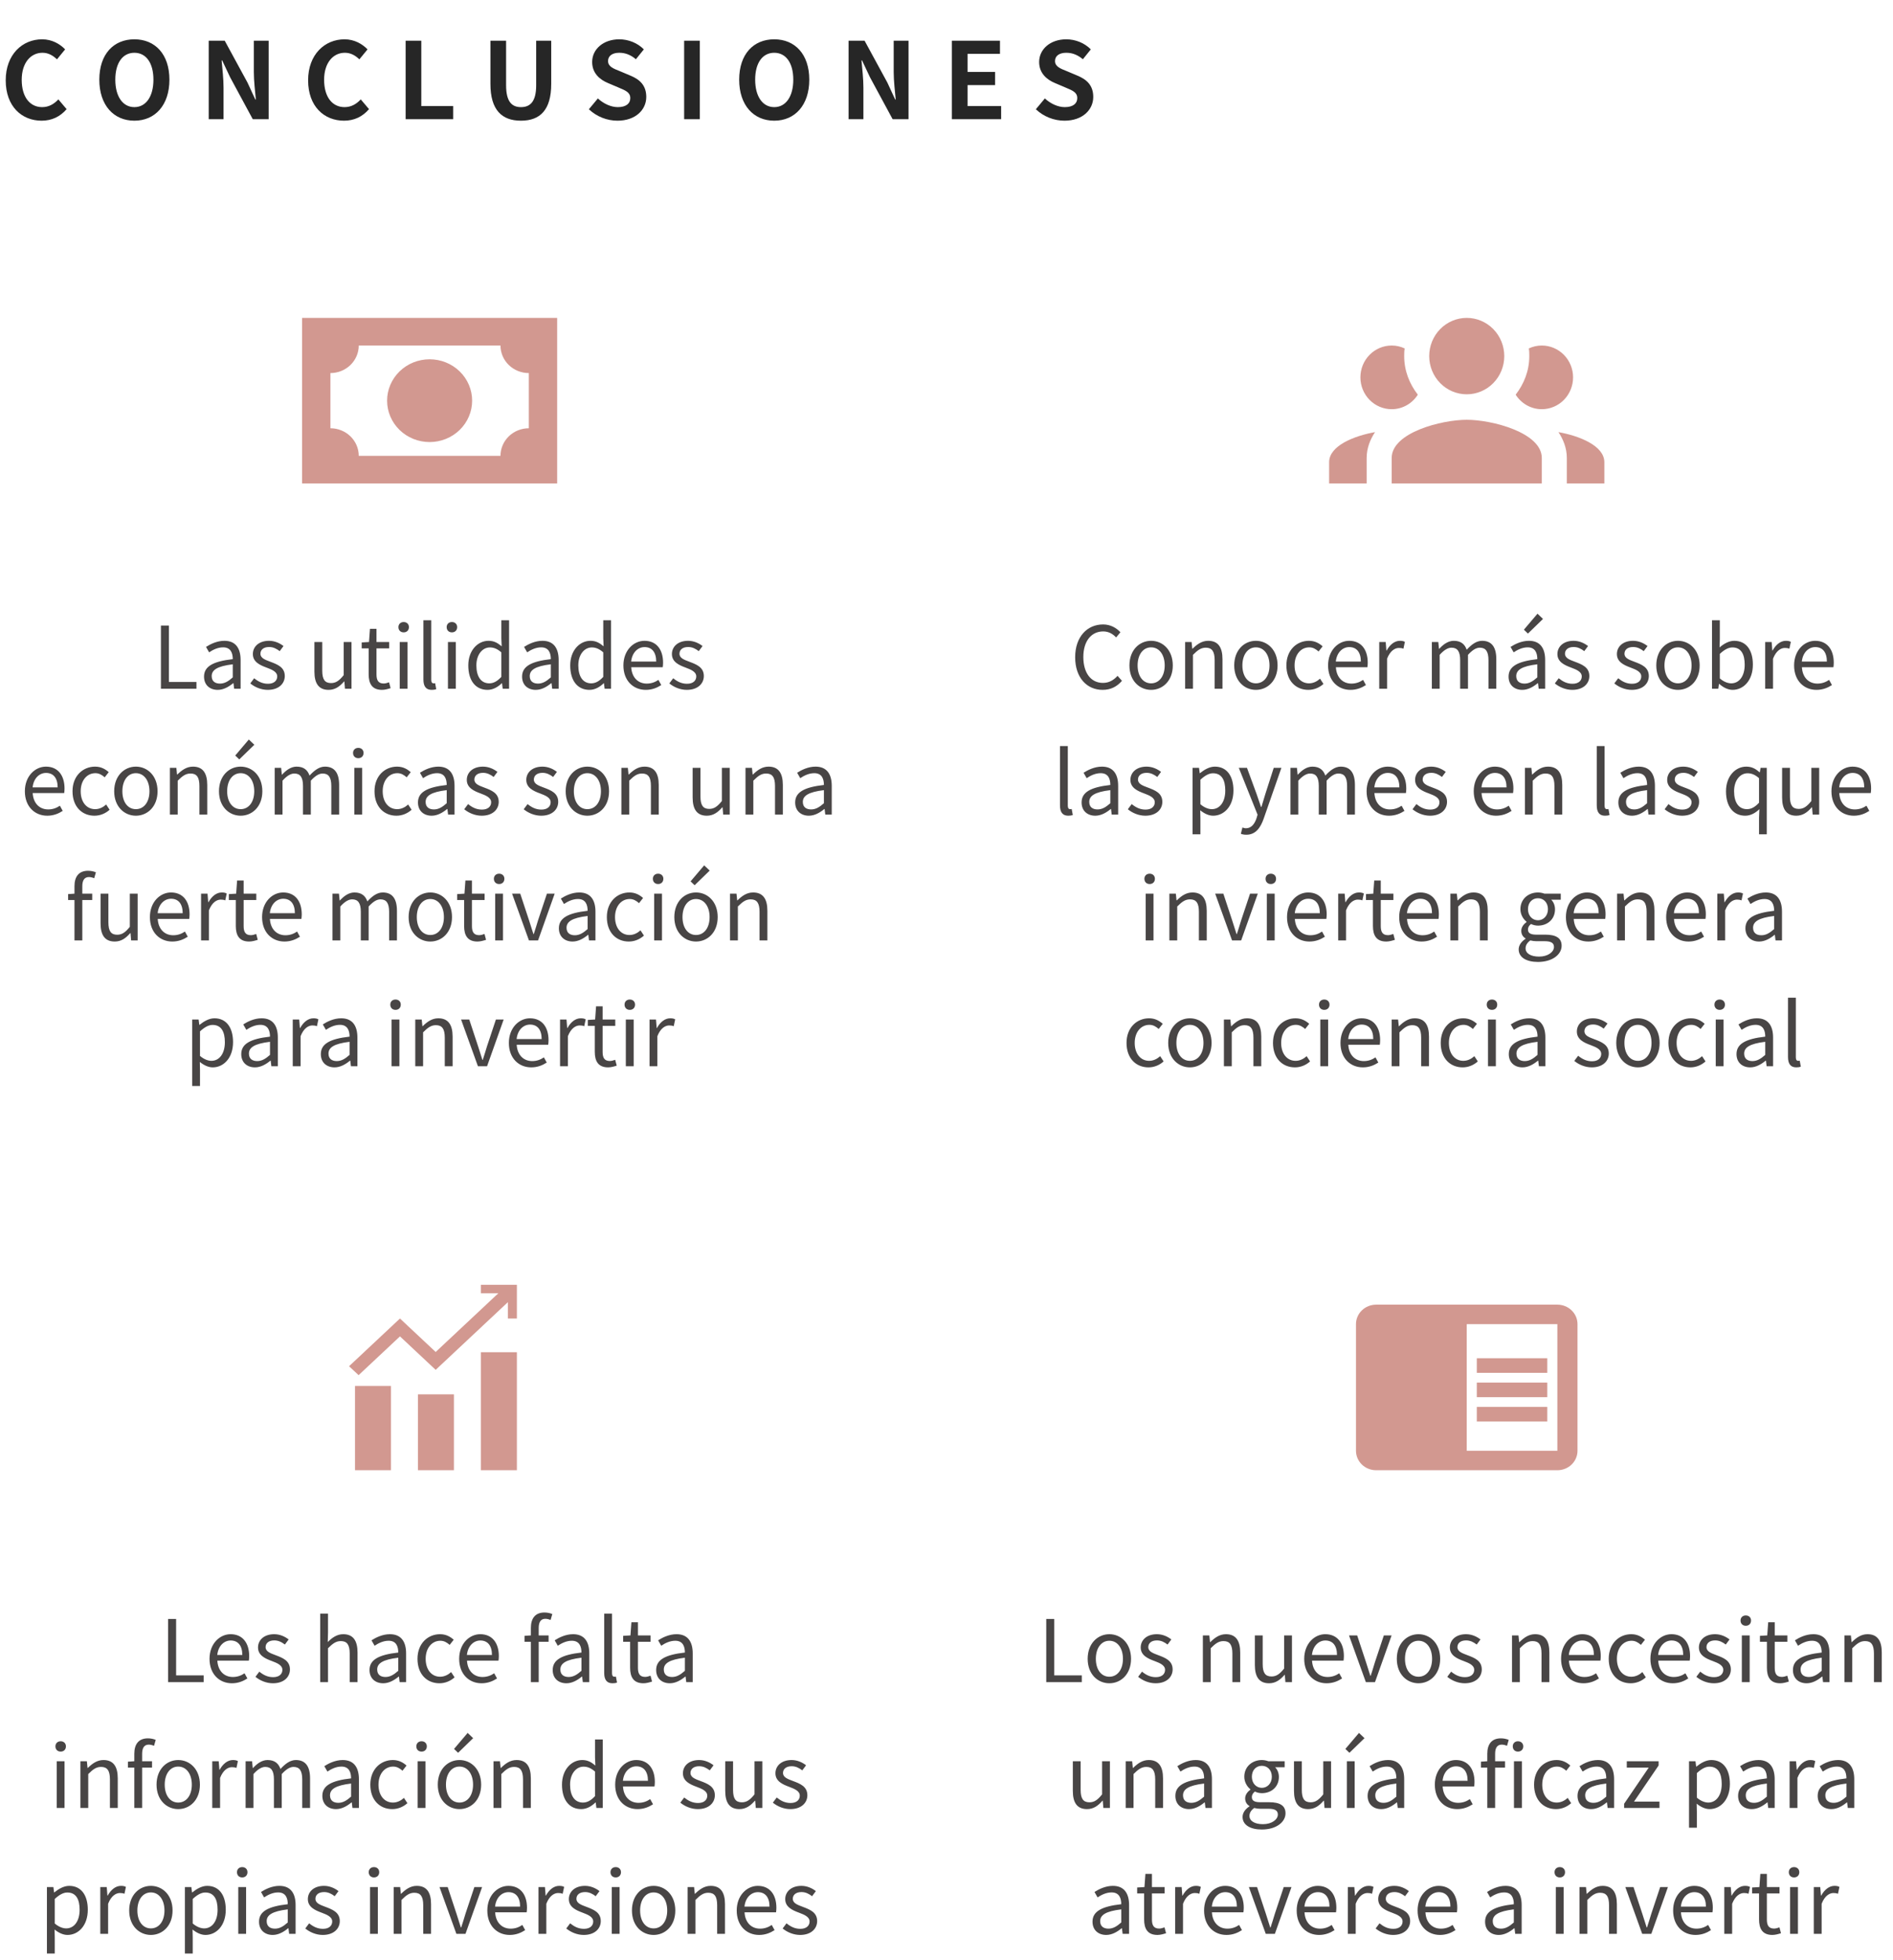 <svg width="286" height="296" viewBox="0 0 286 296" fill="none" xmlns="http://www.w3.org/2000/svg">
<path d="M6.288 18.224C7.824 18.224 9.088 17.616 10.064 16.48L8.816 15.008C8.176 15.696 7.392 16.176 6.368 16.176C4.496 16.176 3.28 14.624 3.28 12.048C3.28 9.504 4.624 7.968 6.416 7.968C7.312 7.968 8 8.384 8.608 8.96L9.84 7.456C9.072 6.656 7.872 5.936 6.368 5.936C3.376 5.936 0.864 8.224 0.864 12.128C0.864 16.08 3.296 18.224 6.288 18.224ZM20.301 18.224C23.437 18.224 25.597 15.872 25.597 12.032C25.597 8.192 23.437 5.936 20.301 5.936C17.165 5.936 15.005 8.176 15.005 12.032C15.005 15.872 17.165 18.224 20.301 18.224ZM20.301 16.176C18.541 16.176 17.421 14.56 17.421 12.032C17.421 9.488 18.541 7.968 20.301 7.968C22.061 7.968 23.181 9.488 23.181 12.032C23.181 14.56 22.061 16.176 20.301 16.176ZM31.534 18H33.774V13.248C33.774 11.888 33.598 10.4 33.486 9.12H33.566L34.766 11.664L38.19 18H40.59V6.144H38.35V10.88C38.35 12.224 38.542 13.792 38.654 15.024H38.574L37.39 12.464L33.95 6.144H31.534V18ZM51.975 18.224C53.511 18.224 54.776 17.616 55.752 16.48L54.504 15.008C53.864 15.696 53.08 16.176 52.056 16.176C50.184 16.176 48.968 14.624 48.968 12.048C48.968 9.504 50.312 7.968 52.103 7.968C52.999 7.968 53.688 8.384 54.295 8.96L55.528 7.456C54.76 6.656 53.559 5.936 52.056 5.936C49.063 5.936 46.551 8.224 46.551 12.128C46.551 16.08 48.983 18.224 51.975 18.224ZM61.284 18H68.468V16.016H63.652V6.144H61.284V18ZM78.703 18.224C81.599 18.224 83.279 16.608 83.279 12.672V6.144H81.007V12.88C81.007 15.344 80.111 16.176 78.703 16.176C77.327 16.176 76.463 15.344 76.463 12.88V6.144H74.095V12.672C74.095 16.608 75.823 18.224 78.703 18.224ZM93.289 18.224C96.025 18.224 97.641 16.576 97.641 14.64C97.641 12.928 96.697 12.016 95.257 11.424L93.705 10.768C92.697 10.368 91.865 10.064 91.865 9.216C91.865 8.432 92.521 7.968 93.561 7.968C94.537 7.968 95.321 8.32 96.073 8.944L97.273 7.456C96.313 6.48 94.937 5.936 93.561 5.936C91.161 5.936 89.465 7.424 89.465 9.36C89.465 11.088 90.665 12.048 91.865 12.544L93.449 13.216C94.505 13.664 95.225 13.936 95.225 14.816C95.225 15.648 94.569 16.176 93.337 16.176C92.297 16.176 91.177 15.648 90.329 14.864L88.969 16.496C90.121 17.6 91.705 18.224 93.289 18.224ZM103.362 18H105.73V6.144H103.362V18ZM116.973 18.224C120.109 18.224 122.269 15.872 122.269 12.032C122.269 8.192 120.109 5.936 116.973 5.936C113.837 5.936 111.677 8.176 111.677 12.032C111.677 15.872 113.837 18.224 116.973 18.224ZM116.973 16.176C115.213 16.176 114.093 14.56 114.093 12.032C114.093 9.488 115.213 7.968 116.973 7.968C118.733 7.968 119.852 9.488 119.852 12.032C119.852 14.56 118.733 16.176 116.973 16.176ZM128.206 18H130.446V13.248C130.446 11.888 130.27 10.4 130.158 9.12H130.238L131.438 11.664L134.862 18H137.262V6.144H135.022V10.88C135.022 12.224 135.214 13.792 135.326 15.024H135.246L134.062 12.464L130.622 6.144H128.206V18ZM143.815 18H151.255V16.016H146.183V12.848H150.343V10.864H146.183V8.128H151.079V6.144H143.815V18ZM160.82 18.224C163.556 18.224 165.172 16.576 165.172 14.64C165.172 12.928 164.228 12.016 162.788 11.424L161.236 10.768C160.228 10.368 159.396 10.064 159.396 9.216C159.396 8.432 160.052 7.968 161.092 7.968C162.068 7.968 162.852 8.32 163.604 8.944L164.804 7.456C163.844 6.48 162.468 5.936 161.092 5.936C158.692 5.936 156.996 7.424 156.996 9.36C156.996 11.088 158.196 12.048 159.396 12.544L160.98 13.216C162.036 13.664 162.756 13.936 162.756 14.816C162.756 15.648 162.1 16.176 160.868 16.176C159.828 16.176 158.708 15.648 157.86 14.864L156.5 16.496C157.652 17.6 159.236 18.224 160.82 18.224Z" fill="#262626"/>
<path d="M24.313 104H29.682V102.973H25.522V94.458H24.313V104ZM32.893 104.169C33.764 104.169 34.557 103.714 35.233 103.155H35.272L35.376 104H36.351V99.658C36.351 97.916 35.623 96.759 33.907 96.759C32.776 96.759 31.775 97.266 31.125 97.682L31.593 98.501C32.152 98.124 32.893 97.747 33.712 97.747C34.869 97.747 35.168 98.618 35.168 99.528C32.165 99.866 30.826 100.633 30.826 102.167C30.826 103.441 31.71 104.169 32.893 104.169ZM33.231 103.22C32.529 103.22 31.983 102.895 31.983 102.089C31.983 101.179 32.789 100.594 35.168 100.308V102.284C34.479 102.895 33.92 103.22 33.231 103.22ZM40.452 104.169C42.116 104.169 43.026 103.22 43.026 102.076C43.026 100.737 41.895 100.321 40.868 99.931C40.075 99.632 39.347 99.385 39.347 98.709C39.347 98.163 39.763 97.695 40.66 97.695C41.284 97.695 41.778 97.955 42.259 98.319L42.831 97.552C42.285 97.123 41.518 96.759 40.647 96.759C39.113 96.759 38.203 97.643 38.203 98.761C38.203 99.957 39.282 100.438 40.27 100.802C41.05 101.101 41.882 101.413 41.882 102.141C41.882 102.752 41.427 103.246 40.491 103.246C39.646 103.246 39.009 102.908 38.398 102.414L37.813 103.194C38.489 103.753 39.451 104.169 40.452 104.169ZM49.648 104.169C50.623 104.169 51.325 103.662 51.988 102.895H52.027L52.118 104H53.106V96.941H51.923V101.946C51.247 102.791 50.74 103.142 50.012 103.142C49.076 103.142 48.686 102.583 48.686 101.27V96.941H47.503V101.413C47.503 103.207 48.166 104.169 49.648 104.169ZM57.714 104.169C58.142 104.169 58.611 104.039 59.014 103.909L58.779 103.025C58.545 103.116 58.221 103.207 57.974 103.207C57.154 103.207 56.882 102.713 56.882 101.842V97.903H58.792V96.941H56.882V94.952H55.894L55.751 96.941L54.645 97.006V97.903H55.699V101.816C55.699 103.22 56.206 104.169 57.714 104.169ZM60.391 104H61.574V96.941H60.391V104ZM60.989 95.485C61.457 95.485 61.782 95.173 61.782 94.692C61.782 94.237 61.457 93.925 60.989 93.925C60.521 93.925 60.196 94.237 60.196 94.692C60.196 95.173 60.521 95.485 60.989 95.485ZM65.219 104.169C65.544 104.169 65.739 104.13 65.908 104.065L65.739 103.155C65.609 103.181 65.557 103.181 65.492 103.181C65.31 103.181 65.154 103.038 65.154 102.674V93.652H63.971V102.596C63.971 103.597 64.335 104.169 65.219 104.169ZM67.678 104H68.861V96.941H67.678V104ZM68.276 95.485C68.744 95.485 69.069 95.173 69.069 94.692C69.069 94.237 68.744 93.925 68.276 93.925C67.808 93.925 67.483 94.237 67.483 94.692C67.483 95.173 67.808 95.485 68.276 95.485ZM73.663 104.169C74.508 104.169 75.249 103.714 75.808 103.168H75.847L75.951 104H76.913V93.652H75.743V96.369L75.795 97.591C75.171 97.071 74.638 96.759 73.806 96.759C72.194 96.759 70.751 98.189 70.751 100.477C70.751 102.83 71.895 104.169 73.663 104.169ZM73.923 103.181C72.675 103.181 71.973 102.167 71.973 100.464C71.973 98.852 72.87 97.76 74.014 97.76C74.599 97.76 75.132 97.968 75.743 98.501V102.206C75.145 102.856 74.573 103.181 73.923 103.181ZM80.945 104.169C81.816 104.169 82.609 103.714 83.285 103.155H83.324L83.428 104H84.403V99.658C84.403 97.916 83.675 96.759 81.959 96.759C80.828 96.759 79.827 97.266 79.177 97.682L79.645 98.501C80.204 98.124 80.945 97.747 81.764 97.747C82.921 97.747 83.22 98.618 83.22 99.528C80.217 99.866 78.878 100.633 78.878 102.167C78.878 103.441 79.762 104.169 80.945 104.169ZM81.283 103.22C80.581 103.22 80.035 102.895 80.035 102.089C80.035 101.179 80.841 100.594 83.22 100.308V102.284C82.531 102.895 81.972 103.22 81.283 103.22ZM89.062 104.169C89.907 104.169 90.648 103.714 91.207 103.168H91.246L91.35 104H92.312V93.652H91.142V96.369L91.195 97.591C90.57 97.071 90.037 96.759 89.206 96.759C87.594 96.759 86.15 98.189 86.15 100.477C86.15 102.83 87.294 104.169 89.062 104.169ZM89.323 103.181C88.075 103.181 87.373 102.167 87.373 100.464C87.373 98.852 88.269 97.76 89.413 97.76C89.999 97.76 90.531 97.968 91.142 98.501V102.206C90.544 102.856 89.972 103.181 89.323 103.181ZM97.566 104.169C98.528 104.169 99.282 103.844 99.906 103.441L99.477 102.661C98.957 103.012 98.398 103.22 97.709 103.22C96.37 103.22 95.447 102.258 95.369 100.75H100.127C100.153 100.581 100.179 100.334 100.179 100.074C100.179 98.059 99.165 96.759 97.371 96.759C95.733 96.759 94.186 98.189 94.186 100.477C94.186 102.804 95.694 104.169 97.566 104.169ZM95.356 99.892C95.499 98.514 96.383 97.708 97.384 97.708C98.489 97.708 99.139 98.475 99.139 99.892H95.356ZM103.763 104.169C105.427 104.169 106.337 103.22 106.337 102.076C106.337 100.737 105.206 100.321 104.179 99.931C103.386 99.632 102.658 99.385 102.658 98.709C102.658 98.163 103.074 97.695 103.971 97.695C104.595 97.695 105.089 97.955 105.57 98.319L106.142 97.552C105.596 97.123 104.829 96.759 103.958 96.759C102.424 96.759 101.514 97.643 101.514 98.761C101.514 99.957 102.593 100.438 103.581 100.802C104.361 101.101 105.193 101.413 105.193 102.141C105.193 102.752 104.738 103.246 103.802 103.246C102.957 103.246 102.32 102.908 101.709 102.414L101.124 103.194C101.8 103.753 102.762 104.169 103.763 104.169ZM7.137 123.169C8.099 123.169 8.853 122.844 9.477 122.441L9.048 121.661C8.528 122.012 7.969 122.22 7.28 122.22C5.941 122.22 5.018 121.258 4.94 119.75H9.698C9.724 119.581 9.75 119.334 9.75 119.074C9.75 117.059 8.736 115.759 6.942 115.759C5.304 115.759 3.757 117.189 3.757 119.477C3.757 121.804 5.265 123.169 7.137 123.169ZM4.927 118.892C5.07 117.514 5.954 116.708 6.955 116.708C8.06 116.708 8.71 117.475 8.71 118.892H4.927ZM14.271 123.169C15.116 123.169 15.922 122.844 16.559 122.272L16.039 121.479C15.597 121.882 15.025 122.181 14.375 122.181C13.075 122.181 12.191 121.102 12.191 119.477C12.191 117.852 13.127 116.747 14.414 116.747C14.973 116.747 15.402 117.007 15.818 117.371L16.429 116.591C15.922 116.149 15.285 115.759 14.362 115.759C12.555 115.759 10.956 117.124 10.956 119.477C10.956 121.817 12.399 123.169 14.271 123.169ZM20.528 123.169C22.257 123.169 23.804 121.817 23.804 119.477C23.804 117.124 22.257 115.759 20.528 115.759C18.799 115.759 17.252 117.124 17.252 119.477C17.252 121.817 18.799 123.169 20.528 123.169ZM20.528 122.181C19.306 122.181 18.487 121.102 18.487 119.477C18.487 117.852 19.306 116.747 20.528 116.747C21.75 116.747 22.582 117.852 22.582 119.477C22.582 121.102 21.75 122.181 20.528 122.181ZM25.669 123H26.852V117.878C27.567 117.163 28.061 116.799 28.789 116.799C29.725 116.799 30.128 117.358 30.128 118.684V123H31.311V118.528C31.311 116.721 30.635 115.759 29.153 115.759C28.191 115.759 27.463 116.292 26.787 116.955H26.748L26.644 115.941H25.669V123ZM36.359 123.169C38.089 123.169 39.636 121.817 39.636 119.477C39.636 117.124 38.089 115.759 36.359 115.759C34.63 115.759 33.084 117.124 33.084 119.477C33.084 121.817 34.63 123.169 36.359 123.169ZM36.359 122.181C35.138 122.181 34.319 121.102 34.319 119.477C34.319 117.852 35.138 116.747 36.359 116.747C37.581 116.747 38.413 117.852 38.413 119.477C38.413 121.102 37.581 122.181 36.359 122.181ZM36.151 114.667L38.426 112.457L37.594 111.664L35.541 114.082L36.151 114.667ZM41.5 123H42.683V117.878C43.333 117.15 43.931 116.799 44.464 116.799C45.361 116.799 45.777 117.358 45.777 118.684V123H46.96V117.878C47.623 117.15 48.195 116.799 48.741 116.799C49.638 116.799 50.054 117.358 50.054 118.684V123H51.237V118.528C51.237 116.721 50.548 115.759 49.092 115.759C48.234 115.759 47.493 116.318 46.765 117.111C46.479 116.279 45.894 115.759 44.815 115.759C43.97 115.759 43.229 116.292 42.618 116.968H42.579L42.475 115.941H41.5V123ZM53.535 123H54.718V115.941H53.535V123ZM54.133 114.485C54.601 114.485 54.926 114.173 54.926 113.692C54.926 113.237 54.601 112.925 54.133 112.925C53.665 112.925 53.34 113.237 53.34 113.692C53.34 114.173 53.665 114.485 54.133 114.485ZM59.898 123.169C60.742 123.169 61.548 122.844 62.185 122.272L61.666 121.479C61.224 121.882 60.651 122.181 60.002 122.181C58.702 122.181 57.818 121.102 57.818 119.477C57.818 117.852 58.754 116.747 60.041 116.747C60.599 116.747 61.029 117.007 61.444 117.371L62.056 116.591C61.548 116.149 60.911 115.759 59.989 115.759C58.181 115.759 56.583 117.124 56.583 119.477C56.583 121.817 58.026 123.169 59.898 123.169ZM65.215 123.169C66.086 123.169 66.879 122.714 67.555 122.155H67.594L67.698 123H68.673V118.658C68.673 116.916 67.945 115.759 66.229 115.759C65.098 115.759 64.097 116.266 63.447 116.682L63.915 117.501C64.474 117.124 65.215 116.747 66.034 116.747C67.191 116.747 67.49 117.618 67.49 118.528C64.487 118.866 63.148 119.633 63.148 121.167C63.148 122.441 64.032 123.169 65.215 123.169ZM65.553 122.22C64.851 122.22 64.305 121.895 64.305 121.089C64.305 120.179 65.111 119.594 67.49 119.308V121.284C66.801 121.895 66.242 122.22 65.553 122.22ZM72.774 123.169C74.438 123.169 75.348 122.22 75.348 121.076C75.348 119.737 74.217 119.321 73.19 118.931C72.397 118.632 71.669 118.385 71.669 117.709C71.669 117.163 72.085 116.695 72.982 116.695C73.606 116.695 74.1 116.955 74.581 117.319L75.153 116.552C74.607 116.123 73.84 115.759 72.969 115.759C71.435 115.759 70.525 116.643 70.525 117.761C70.525 118.957 71.604 119.438 72.592 119.802C73.372 120.101 74.204 120.413 74.204 121.141C74.204 121.752 73.749 122.246 72.813 122.246C71.968 122.246 71.331 121.908 70.72 121.414L70.135 122.194C70.811 122.753 71.773 123.169 72.774 123.169ZM81.762 123.169C83.426 123.169 84.336 122.22 84.336 121.076C84.336 119.737 83.205 119.321 82.178 118.931C81.385 118.632 80.657 118.385 80.657 117.709C80.657 117.163 81.073 116.695 81.97 116.695C82.594 116.695 83.088 116.955 83.569 117.319L84.141 116.552C83.595 116.123 82.828 115.759 81.957 115.759C80.423 115.759 79.513 116.643 79.513 117.761C79.513 118.957 80.592 119.438 81.58 119.802C82.36 120.101 83.192 120.413 83.192 121.141C83.192 121.752 82.737 122.246 81.801 122.246C80.956 122.246 80.319 121.908 79.708 121.414L79.123 122.194C79.799 122.753 80.761 123.169 81.762 123.169ZM88.74 123.169C90.469 123.169 92.016 121.817 92.016 119.477C92.016 117.124 90.469 115.759 88.74 115.759C87.011 115.759 85.464 117.124 85.464 119.477C85.464 121.817 87.011 123.169 88.74 123.169ZM88.74 122.181C87.518 122.181 86.699 121.102 86.699 119.477C86.699 117.852 87.518 116.747 88.74 116.747C89.962 116.747 90.794 117.852 90.794 119.477C90.794 121.102 89.962 122.181 88.74 122.181ZM93.881 123H95.064V117.878C95.779 117.163 96.273 116.799 97.001 116.799C97.937 116.799 98.34 117.358 98.34 118.684V123H99.523V118.528C99.523 116.721 98.847 115.759 97.365 115.759C96.403 115.759 95.675 116.292 94.999 116.955H94.96L94.856 115.941H93.881V123ZM106.79 123.169C107.765 123.169 108.467 122.662 109.13 121.895H109.169L109.26 123H110.248V115.941H109.065V120.946C108.389 121.791 107.882 122.142 107.154 122.142C106.218 122.142 105.828 121.583 105.828 120.27V115.941H104.645V120.413C104.645 122.207 105.308 123.169 106.79 123.169ZM112.632 123H113.815V117.878C114.53 117.163 115.024 116.799 115.752 116.799C116.688 116.799 117.091 117.358 117.091 118.684V123H118.274V118.528C118.274 116.721 117.598 115.759 116.116 115.759C115.154 115.759 114.426 116.292 113.75 116.955H113.711L113.607 115.941H112.632V123ZM122.204 123.169C123.075 123.169 123.868 122.714 124.544 122.155H124.583L124.687 123H125.662V118.658C125.662 116.916 124.934 115.759 123.218 115.759C122.087 115.759 121.086 116.266 120.436 116.682L120.904 117.501C121.463 117.124 122.204 116.747 123.023 116.747C124.18 116.747 124.479 117.618 124.479 118.528C121.476 118.866 120.137 119.633 120.137 121.167C120.137 122.441 121.021 123.169 122.204 123.169ZM122.542 122.22C121.84 122.22 121.294 121.895 121.294 121.089C121.294 120.179 122.1 119.594 124.479 119.308V121.284C123.79 121.895 123.231 122.22 122.542 122.22ZM11.252 142H12.435V135.903H13.93V134.941H12.435V133.823C12.435 132.913 12.76 132.432 13.436 132.432C13.683 132.432 13.969 132.497 14.229 132.614L14.489 131.717C14.164 131.574 13.735 131.483 13.306 131.483C11.902 131.483 11.252 132.38 11.252 133.81V134.941L10.29 135.006V135.903H11.252V142ZM17.338 142.169C18.314 142.169 19.015 141.662 19.678 140.895H19.718L19.808 142H20.797V134.941H19.613V139.946C18.938 140.791 18.43 141.142 17.703 141.142C16.767 141.142 16.377 140.583 16.377 139.27V134.941H15.194V139.413C15.194 141.207 15.857 142.169 17.338 142.169ZM26.028 142.169C26.99 142.169 27.744 141.844 28.368 141.441L27.939 140.661C27.419 141.012 26.86 141.22 26.171 141.22C24.832 141.22 23.909 140.258 23.831 138.75H28.589C28.615 138.581 28.641 138.334 28.641 138.074C28.641 136.059 27.627 134.759 25.833 134.759C24.195 134.759 22.648 136.189 22.648 138.477C22.648 140.804 24.156 142.169 26.028 142.169ZM23.818 137.892C23.961 136.514 24.845 135.708 25.846 135.708C26.951 135.708 27.601 136.475 27.601 137.892H23.818ZM30.379 142H31.562V137.463C32.03 136.254 32.758 135.838 33.343 135.838C33.629 135.838 33.798 135.864 34.032 135.955L34.253 134.915C34.032 134.798 33.811 134.759 33.499 134.759C32.706 134.759 31.991 135.331 31.497 136.228H31.458L31.354 134.941H30.379V142ZM37.642 142.169C38.071 142.169 38.539 142.039 38.942 141.909L38.708 141.025C38.474 141.116 38.149 141.207 37.902 141.207C37.083 141.207 36.81 140.713 36.81 139.842V135.903H38.721V134.941H36.81V132.952H35.822L35.679 134.941L34.574 135.006V135.903H35.627V139.816C35.627 141.22 36.134 142.169 37.642 142.169ZM42.976 142.169C43.938 142.169 44.692 141.844 45.316 141.441L44.887 140.661C44.367 141.012 43.808 141.22 43.119 141.22C41.78 141.22 40.857 140.258 40.779 138.75H45.537C45.563 138.581 45.589 138.334 45.589 138.074C45.589 136.059 44.575 134.759 42.781 134.759C41.143 134.759 39.596 136.189 39.596 138.477C39.596 140.804 41.104 142.169 42.976 142.169ZM40.766 137.892C40.909 136.514 41.793 135.708 42.794 135.708C43.899 135.708 44.549 136.475 44.549 137.892H40.766ZM50.235 142H51.418V136.878C52.068 136.15 52.666 135.799 53.199 135.799C54.096 135.799 54.512 136.358 54.512 137.684V142H55.695V136.878C56.358 136.15 56.93 135.799 57.476 135.799C58.373 135.799 58.789 136.358 58.789 137.684V142H59.972V137.528C59.972 135.721 59.283 134.759 57.827 134.759C56.969 134.759 56.228 135.318 55.5 136.111C55.214 135.279 54.629 134.759 53.55 134.759C52.705 134.759 51.964 135.292 51.353 135.968H51.314L51.21 134.941H50.235V142ZM65.013 142.169C66.742 142.169 68.289 140.817 68.289 138.477C68.289 136.124 66.742 134.759 65.013 134.759C63.284 134.759 61.737 136.124 61.737 138.477C61.737 140.817 63.284 142.169 65.013 142.169ZM65.013 141.181C63.791 141.181 62.972 140.102 62.972 138.477C62.972 136.852 63.791 135.747 65.013 135.747C66.235 135.747 67.067 136.852 67.067 138.477C67.067 140.102 66.235 141.181 65.013 141.181ZM72.135 142.169C72.564 142.169 73.032 142.039 73.435 141.909L73.201 141.025C72.967 141.116 72.642 141.207 72.395 141.207C71.576 141.207 71.303 140.713 71.303 139.842V135.903H73.214V134.941H71.303V132.952H70.315L70.172 134.941L69.067 135.006V135.903H70.12V139.816C70.12 141.22 70.627 142.169 72.135 142.169ZM74.813 142H75.996V134.941H74.813V142ZM75.411 133.485C75.879 133.485 76.204 133.173 76.204 132.692C76.204 132.237 75.879 131.925 75.411 131.925C74.943 131.925 74.618 132.237 74.618 132.692C74.618 133.173 74.943 133.485 75.411 133.485ZM79.914 142H81.292L83.801 134.941H82.631L81.292 138.958C81.084 139.647 80.863 140.375 80.642 141.038H80.59C80.369 140.375 80.148 139.647 79.927 138.958L78.601 134.941H77.366L79.914 142ZM86.505 142.169C87.376 142.169 88.169 141.714 88.845 141.155H88.884L88.988 142H89.963V137.658C89.963 135.916 89.235 134.759 87.519 134.759C86.388 134.759 85.387 135.266 84.737 135.682L85.205 136.501C85.764 136.124 86.505 135.747 87.324 135.747C88.481 135.747 88.78 136.618 88.78 137.528C85.777 137.866 84.438 138.633 84.438 140.167C84.438 141.441 85.322 142.169 86.505 142.169ZM86.843 141.22C86.141 141.22 85.595 140.895 85.595 140.089C85.595 139.179 86.401 138.594 88.78 138.308V140.284C88.091 140.895 87.532 141.22 86.843 141.22ZM95 142.169C95.845 142.169 96.651 141.844 97.288 141.272L96.768 140.479C96.326 140.882 95.754 141.181 95.104 141.181C93.804 141.181 92.92 140.102 92.92 138.477C92.92 136.852 93.856 135.747 95.143 135.747C95.702 135.747 96.131 136.007 96.547 136.371L97.158 135.591C96.651 135.149 96.014 134.759 95.091 134.759C93.284 134.759 91.685 136.124 91.685 138.477C91.685 140.817 93.128 142.169 95 142.169ZM98.832 142H100.015V134.941H98.832V142ZM99.43 133.485C99.898 133.485 100.223 133.173 100.223 132.692C100.223 132.237 99.898 131.925 99.43 131.925C98.962 131.925 98.637 132.237 98.637 132.692C98.637 133.173 98.962 133.485 99.43 133.485ZM105.155 142.169C106.884 142.169 108.431 140.817 108.431 138.477C108.431 136.124 106.884 134.759 105.155 134.759C103.426 134.759 101.879 136.124 101.879 138.477C101.879 140.817 103.426 142.169 105.155 142.169ZM105.155 141.181C103.933 141.181 103.114 140.102 103.114 138.477C103.114 136.852 103.933 135.747 105.155 135.747C106.377 135.747 107.209 136.852 107.209 138.477C107.209 140.102 106.377 141.181 105.155 141.181ZM104.947 133.667L107.222 131.457L106.39 130.664L104.336 133.082L104.947 133.667ZM110.296 142H111.479V136.878C112.194 136.163 112.688 135.799 113.416 135.799C114.352 135.799 114.755 136.358 114.755 137.684V142H115.938V137.528C115.938 135.721 115.262 134.759 113.78 134.759C112.818 134.759 112.09 135.292 111.414 135.955H111.375L111.271 134.941H110.296V142ZM29.034 163.977H30.216V161.585L30.191 160.35C30.828 160.87 31.503 161.169 32.141 161.169C33.766 161.169 35.209 159.778 35.209 157.36C35.209 155.189 34.221 153.759 32.401 153.759C31.581 153.759 30.788 154.227 30.151 154.747H30.113L30.009 153.941H29.034V163.977ZM31.945 160.181C31.477 160.181 30.854 159.986 30.216 159.44V155.735C30.905 155.098 31.517 154.76 32.114 154.76C33.453 154.76 33.974 155.813 33.974 157.373C33.974 159.128 33.115 160.181 31.945 160.181ZM38.517 161.169C39.388 161.169 40.181 160.714 40.857 160.155H40.896L41 161H41.975V156.658C41.975 154.916 41.247 153.759 39.531 153.759C38.4 153.759 37.399 154.266 36.749 154.682L37.217 155.501C37.776 155.124 38.517 154.747 39.336 154.747C40.493 154.747 40.792 155.618 40.792 156.528C37.789 156.866 36.45 157.633 36.45 159.167C36.45 160.441 37.334 161.169 38.517 161.169ZM38.855 160.22C38.153 160.22 37.607 159.895 37.607 159.089C37.607 158.179 38.413 157.594 40.792 157.308V159.284C40.103 159.895 39.544 160.22 38.855 160.22ZM44.23 161H45.413V156.463C45.881 155.254 46.609 154.838 47.194 154.838C47.48 154.838 47.649 154.864 47.883 154.955L48.104 153.915C47.883 153.798 47.662 153.759 47.35 153.759C46.557 153.759 45.842 154.331 45.348 155.228H45.309L45.205 153.941H44.23V161ZM50.539 161.169C51.41 161.169 52.203 160.714 52.879 160.155H52.918L53.022 161H53.997V156.658C53.997 154.916 53.269 153.759 51.553 153.759C50.422 153.759 49.421 154.266 48.771 154.682L49.239 155.501C49.798 155.124 50.539 154.747 51.358 154.747C52.515 154.747 52.814 155.618 52.814 156.528C49.811 156.866 48.472 157.633 48.472 159.167C48.472 160.441 49.356 161.169 50.539 161.169ZM50.877 160.22C50.175 160.22 49.629 159.895 49.629 159.089C49.629 158.179 50.435 157.594 52.814 157.308V159.284C52.125 159.895 51.566 160.22 50.877 160.22ZM59.16 161H60.343V153.941H59.16V161ZM59.758 152.485C60.225 152.485 60.55 152.173 60.55 151.692C60.55 151.237 60.225 150.925 59.758 150.925C59.289 150.925 58.965 151.237 58.965 151.692C58.965 152.173 59.289 152.485 59.758 152.485ZM62.739 161H63.922V155.878C64.638 155.163 65.132 154.799 65.859 154.799C66.796 154.799 67.198 155.358 67.198 156.684V161H68.382V156.528C68.382 154.721 67.706 153.759 66.224 153.759C65.261 153.759 64.534 154.292 63.858 154.955H63.819L63.715 153.941H62.739V161ZM72.208 161H73.586L76.095 153.941H74.925L73.586 157.958C73.378 158.647 73.157 159.375 72.936 160.038H72.884C72.663 159.375 72.442 158.647 72.221 157.958L70.895 153.941H69.66L72.208 161ZM80.262 161.169C81.224 161.169 81.978 160.844 82.602 160.441L82.173 159.661C81.653 160.012 81.094 160.22 80.405 160.22C79.066 160.22 78.143 159.258 78.065 157.75H82.823C82.849 157.581 82.875 157.334 82.875 157.074C82.875 155.059 81.861 153.759 80.067 153.759C78.429 153.759 76.882 155.189 76.882 157.477C76.882 159.804 78.39 161.169 80.262 161.169ZM78.052 156.892C78.195 155.514 79.079 154.708 80.08 154.708C81.185 154.708 81.835 155.475 81.835 156.892H78.052ZM84.614 161H85.797V156.463C86.265 155.254 86.993 154.838 87.578 154.838C87.864 154.838 88.033 154.864 88.267 154.955L88.488 153.915C88.267 153.798 88.046 153.759 87.734 153.759C86.941 153.759 86.226 154.331 85.732 155.228H85.693L85.589 153.941H84.614V161ZM91.877 161.169C92.306 161.169 92.774 161.039 93.177 160.909L92.943 160.025C92.709 160.116 92.384 160.207 92.137 160.207C91.318 160.207 91.045 159.713 91.045 158.842V154.903H92.956V153.941H91.045V151.952H90.057L89.914 153.941L88.809 154.006V154.903H89.862V158.816C89.862 160.22 90.369 161.169 91.877 161.169ZM94.554 161H95.737V153.941H94.554V161ZM95.152 152.485C95.62 152.485 95.945 152.173 95.945 151.692C95.945 151.237 95.62 150.925 95.152 150.925C94.684 150.925 94.359 151.237 94.359 151.692C94.359 152.173 94.684 152.485 95.152 152.485ZM98.134 161H99.317V156.463C99.785 155.254 100.513 154.838 101.098 154.838C101.384 154.838 101.553 154.864 101.787 154.955L102.008 153.915C101.787 153.798 101.566 153.759 101.254 153.759C100.461 153.759 99.746 154.331 99.252 155.228H99.213L99.109 153.941H98.134V161Z" fill="#484545"/>
<path d="M45.638 48H84.177V73H45.638V48ZM64.908 54.25C66.611 54.25 68.245 54.908 69.45 56.081C70.654 57.253 71.331 58.842 71.331 60.5C71.331 62.158 70.654 63.747 69.45 64.919C68.245 66.091 66.611 66.75 64.908 66.75C63.204 66.75 61.57 66.091 60.366 64.919C59.161 63.747 58.484 62.158 58.484 60.5C58.484 58.842 59.161 57.253 60.366 56.081C61.57 54.908 63.204 54.25 64.908 54.25V54.25ZM54.202 52.167C54.202 53.272 53.751 54.331 52.948 55.113C52.145 55.894 51.056 56.333 49.92 56.333V64.667C51.056 64.667 52.145 65.106 52.948 65.887C53.751 66.668 54.202 67.728 54.202 68.833H75.613C75.613 67.728 76.064 66.668 76.867 65.887C77.67 65.106 78.759 64.667 79.895 64.667V56.333C78.759 56.333 77.67 55.894 76.867 55.113C76.064 54.331 75.613 53.272 75.613 52.167H54.202Z" fill="#D29890"/>
<path d="M166.585 104.169C167.82 104.169 168.756 103.675 169.51 102.804L168.847 102.05C168.236 102.713 167.547 103.116 166.637 103.116C164.817 103.116 163.673 101.608 163.673 99.203C163.673 96.824 164.869 95.342 166.676 95.342C167.495 95.342 168.132 95.719 168.626 96.252L169.276 95.472C168.73 94.861 167.82 94.289 166.663 94.289C164.245 94.289 162.438 96.161 162.438 99.242C162.438 102.336 164.219 104.169 166.585 104.169ZM173.913 104.169C175.642 104.169 177.189 102.817 177.189 100.477C177.189 98.124 175.642 96.759 173.913 96.759C172.184 96.759 170.637 98.124 170.637 100.477C170.637 102.817 172.184 104.169 173.913 104.169ZM173.913 103.181C172.691 103.181 171.872 102.102 171.872 100.477C171.872 98.852 172.691 97.747 173.913 97.747C175.135 97.747 175.967 98.852 175.967 100.477C175.967 102.102 175.135 103.181 173.913 103.181ZM179.054 104H180.237V98.878C180.952 98.163 181.446 97.799 182.174 97.799C183.11 97.799 183.513 98.358 183.513 99.684V104H184.696V99.528C184.696 97.721 184.02 96.759 182.538 96.759C181.576 96.759 180.848 97.292 180.172 97.955H180.133L180.029 96.941H179.054V104ZM189.745 104.169C191.474 104.169 193.021 102.817 193.021 100.477C193.021 98.124 191.474 96.759 189.745 96.759C188.016 96.759 186.469 98.124 186.469 100.477C186.469 102.817 188.016 104.169 189.745 104.169ZM189.745 103.181C188.523 103.181 187.704 102.102 187.704 100.477C187.704 98.852 188.523 97.747 189.745 97.747C190.967 97.747 191.799 98.852 191.799 100.477C191.799 102.102 190.967 103.181 189.745 103.181ZM197.667 104.169C198.512 104.169 199.318 103.844 199.955 103.272L199.435 102.479C198.993 102.882 198.421 103.181 197.771 103.181C196.471 103.181 195.587 102.102 195.587 100.477C195.587 98.852 196.523 97.747 197.81 97.747C198.369 97.747 198.798 98.007 199.214 98.371L199.825 97.591C199.318 97.149 198.681 96.759 197.758 96.759C195.951 96.759 194.352 98.124 194.352 100.477C194.352 102.817 195.795 104.169 197.667 104.169ZM204.029 104.169C204.991 104.169 205.745 103.844 206.369 103.441L205.94 102.661C205.42 103.012 204.861 103.22 204.172 103.22C202.833 103.22 201.91 102.258 201.832 100.75H206.59C206.616 100.581 206.642 100.334 206.642 100.074C206.642 98.059 205.628 96.759 203.834 96.759C202.196 96.759 200.649 98.189 200.649 100.477C200.649 102.804 202.157 104.169 204.029 104.169ZM201.819 99.892C201.962 98.514 202.846 97.708 203.847 97.708C204.952 97.708 205.602 98.475 205.602 99.892H201.819ZM208.38 104H209.563V99.463C210.031 98.254 210.759 97.838 211.344 97.838C211.63 97.838 211.799 97.864 212.033 97.955L212.254 96.915C212.033 96.798 211.812 96.759 211.5 96.759C210.707 96.759 209.992 97.331 209.498 98.228H209.459L209.355 96.941H208.38V104ZM216.328 104H217.511V98.878C218.161 98.15 218.759 97.799 219.292 97.799C220.189 97.799 220.605 98.358 220.605 99.684V104H221.788V98.878C222.451 98.15 223.023 97.799 223.569 97.799C224.466 97.799 224.882 98.358 224.882 99.684V104H226.065V99.528C226.065 97.721 225.376 96.759 223.92 96.759C223.062 96.759 222.321 97.318 221.593 98.111C221.307 97.279 220.722 96.759 219.643 96.759C218.798 96.759 218.057 97.292 217.446 97.968H217.407L217.303 96.941H216.328V104ZM229.988 104.169C230.859 104.169 231.652 103.714 232.328 103.155H232.367L232.471 104H233.446V99.658C233.446 97.916 232.718 96.759 231.002 96.759C229.871 96.759 228.87 97.266 228.22 97.682L228.688 98.501C229.247 98.124 229.988 97.747 230.807 97.747C231.964 97.747 232.263 98.618 232.263 99.528C229.26 99.866 227.921 100.633 227.921 102.167C227.921 103.441 228.805 104.169 229.988 104.169ZM230.326 103.22C229.624 103.22 229.078 102.895 229.078 102.089C229.078 101.179 229.884 100.594 232.263 100.308V102.284C231.574 102.895 231.015 103.22 230.326 103.22ZM230.846 95.667L233.121 93.457L232.289 92.664L230.235 95.082L230.846 95.667ZM237.547 104.169C239.211 104.169 240.121 103.22 240.121 102.076C240.121 100.737 238.99 100.321 237.963 99.931C237.17 99.632 236.442 99.385 236.442 98.709C236.442 98.163 236.858 97.695 237.755 97.695C238.379 97.695 238.873 97.955 239.354 98.319L239.926 97.552C239.38 97.123 238.613 96.759 237.742 96.759C236.208 96.759 235.298 97.643 235.298 98.761C235.298 99.957 236.377 100.438 237.365 100.802C238.145 101.101 238.977 101.413 238.977 102.141C238.977 102.752 238.522 103.246 237.586 103.246C236.741 103.246 236.104 102.908 235.493 102.414L234.908 103.194C235.584 103.753 236.546 104.169 237.547 104.169ZM246.535 104.169C248.199 104.169 249.109 103.22 249.109 102.076C249.109 100.737 247.978 100.321 246.951 99.931C246.158 99.632 245.43 99.385 245.43 98.709C245.43 98.163 245.846 97.695 246.743 97.695C247.367 97.695 247.861 97.955 248.342 98.319L248.914 97.552C248.368 97.123 247.601 96.759 246.73 96.759C245.196 96.759 244.286 97.643 244.286 98.761C244.286 99.957 245.365 100.438 246.353 100.802C247.133 101.101 247.965 101.413 247.965 102.141C247.965 102.752 247.51 103.246 246.574 103.246C245.729 103.246 245.092 102.908 244.481 102.414L243.896 103.194C244.572 103.753 245.534 104.169 246.535 104.169ZM253.513 104.169C255.242 104.169 256.789 102.817 256.789 100.477C256.789 98.124 255.242 96.759 253.513 96.759C251.784 96.759 250.237 98.124 250.237 100.477C250.237 102.817 251.784 104.169 253.513 104.169ZM253.513 103.181C252.291 103.181 251.472 102.102 251.472 100.477C251.472 98.852 252.291 97.747 253.513 97.747C254.735 97.747 255.567 98.852 255.567 100.477C255.567 102.102 254.735 103.181 253.513 103.181ZM261.761 104.169C263.386 104.169 264.829 102.778 264.829 100.347C264.829 98.189 263.841 96.759 262.008 96.759C261.228 96.759 260.435 97.201 259.798 97.76L259.837 96.486V93.652H258.654V104H259.603L259.707 103.272H259.759C260.37 103.831 261.111 104.169 261.761 104.169ZM261.566 103.181C261.098 103.181 260.461 102.986 259.837 102.44V98.735C260.513 98.098 261.137 97.76 261.735 97.76C263.074 97.76 263.594 98.813 263.594 100.373C263.594 102.128 262.736 103.181 261.566 103.181ZM266.69 104H267.873V99.463C268.341 98.254 269.069 97.838 269.654 97.838C269.94 97.838 270.109 97.864 270.343 97.955L270.564 96.915C270.343 96.798 270.122 96.759 269.81 96.759C269.017 96.759 268.302 97.331 267.808 98.228H267.769L267.665 96.941H266.69V104ZM274.437 104.169C275.399 104.169 276.153 103.844 276.777 103.441L276.348 102.661C275.828 103.012 275.269 103.22 274.58 103.22C273.241 103.22 272.318 102.258 272.24 100.75H276.998C277.024 100.581 277.05 100.334 277.05 100.074C277.05 98.059 276.036 96.759 274.242 96.759C272.604 96.759 271.057 98.189 271.057 100.477C271.057 102.804 272.565 104.169 274.437 104.169ZM272.227 99.892C272.37 98.514 273.254 97.708 274.255 97.708C275.36 97.708 276.01 98.475 276.01 99.892H272.227ZM161.393 123.169C161.718 123.169 161.913 123.13 162.082 123.065L161.913 122.155C161.783 122.181 161.731 122.181 161.666 122.181C161.484 122.181 161.328 122.038 161.328 121.674V112.652H160.145V121.596C160.145 122.597 160.509 123.169 161.393 123.169ZM165.477 123.169C166.348 123.169 167.141 122.714 167.817 122.155H167.856L167.96 123H168.935V118.658C168.935 116.916 168.207 115.759 166.491 115.759C165.36 115.759 164.359 116.266 163.709 116.682L164.177 117.501C164.736 117.124 165.477 116.747 166.296 116.747C167.453 116.747 167.752 117.618 167.752 118.528C164.749 118.866 163.41 119.633 163.41 121.167C163.41 122.441 164.294 123.169 165.477 123.169ZM165.815 122.22C165.113 122.22 164.567 121.895 164.567 121.089C164.567 120.179 165.373 119.594 167.752 119.308V121.284C167.063 121.895 166.504 122.22 165.815 122.22ZM173.035 123.169C174.699 123.169 175.609 122.22 175.609 121.076C175.609 119.737 174.478 119.321 173.451 118.931C172.658 118.632 171.93 118.385 171.93 117.709C171.93 117.163 172.346 116.695 173.243 116.695C173.867 116.695 174.361 116.955 174.842 117.319L175.414 116.552C174.868 116.123 174.101 115.759 173.23 115.759C171.696 115.759 170.786 116.643 170.786 117.761C170.786 118.957 171.865 119.438 172.853 119.802C173.633 120.101 174.465 120.413 174.465 121.141C174.465 121.752 174.01 122.246 173.074 122.246C172.229 122.246 171.592 121.908 170.981 121.414L170.396 122.194C171.072 122.753 172.034 123.169 173.035 123.169ZM180.178 125.977H181.361V123.585L181.335 122.35C181.972 122.87 182.648 123.169 183.285 123.169C184.91 123.169 186.353 121.778 186.353 119.36C186.353 117.189 185.365 115.759 183.545 115.759C182.726 115.759 181.933 116.227 181.296 116.747H181.257L181.153 115.941H180.178V125.977ZM183.09 122.181C182.622 122.181 181.998 121.986 181.361 121.44V117.735C182.05 117.098 182.661 116.76 183.259 116.76C184.598 116.76 185.118 117.813 185.118 119.373C185.118 121.128 184.26 122.181 183.09 122.181ZM188.306 126.042C189.71 126.042 190.451 124.976 190.932 123.585L193.597 115.941H192.44L191.179 119.867C190.984 120.491 190.776 121.206 190.581 121.843H190.516C190.295 121.206 190.048 120.478 189.84 119.867L188.397 115.941H187.162L189.996 123.013L189.84 123.546C189.554 124.417 189.047 125.067 188.241 125.067C188.059 125.067 187.851 125.002 187.708 124.95L187.474 125.899C187.695 125.99 187.968 126.042 188.306 126.042ZM194.968 123H196.151V117.878C196.801 117.15 197.399 116.799 197.932 116.799C198.829 116.799 199.245 117.358 199.245 118.684V123H200.428V117.878C201.091 117.15 201.663 116.799 202.209 116.799C203.106 116.799 203.522 117.358 203.522 118.684V123H204.705V118.528C204.705 116.721 204.016 115.759 202.56 115.759C201.702 115.759 200.961 116.318 200.233 117.111C199.947 116.279 199.362 115.759 198.283 115.759C197.438 115.759 196.697 116.292 196.086 116.968H196.047L195.943 115.941H194.968V123ZM209.85 123.169C210.812 123.169 211.566 122.844 212.19 122.441L211.761 121.661C211.241 122.012 210.682 122.22 209.993 122.22C208.654 122.22 207.731 121.258 207.653 119.75H212.411C212.437 119.581 212.463 119.334 212.463 119.074C212.463 117.059 211.449 115.759 209.655 115.759C208.017 115.759 206.47 117.189 206.47 119.477C206.47 121.804 207.978 123.169 209.85 123.169ZM207.64 118.892C207.783 117.514 208.667 116.708 209.668 116.708C210.773 116.708 211.423 117.475 211.423 118.892H207.64ZM216.047 123.169C217.711 123.169 218.621 122.22 218.621 121.076C218.621 119.737 217.49 119.321 216.463 118.931C215.67 118.632 214.942 118.385 214.942 117.709C214.942 117.163 215.358 116.695 216.255 116.695C216.879 116.695 217.373 116.955 217.854 117.319L218.426 116.552C217.88 116.123 217.113 115.759 216.242 115.759C214.708 115.759 213.798 116.643 213.798 117.761C213.798 118.957 214.877 119.438 215.865 119.802C216.645 120.101 217.477 120.413 217.477 121.141C217.477 121.752 217.022 122.246 216.086 122.246C215.241 122.246 214.604 121.908 213.993 121.414L213.408 122.194C214.084 122.753 215.046 123.169 216.047 123.169ZM226.036 123.169C226.998 123.169 227.752 122.844 228.376 122.441L227.947 121.661C227.427 122.012 226.868 122.22 226.179 122.22C224.84 122.22 223.917 121.258 223.839 119.75H228.597C228.623 119.581 228.649 119.334 228.649 119.074C228.649 117.059 227.635 115.759 225.841 115.759C224.203 115.759 222.656 117.189 222.656 119.477C222.656 121.804 224.164 123.169 226.036 123.169ZM223.826 118.892C223.969 117.514 224.853 116.708 225.854 116.708C226.959 116.708 227.609 117.475 227.609 118.892H223.826ZM230.388 123H231.571V117.878C232.286 117.163 232.78 116.799 233.508 116.799C234.444 116.799 234.847 117.358 234.847 118.684V123H236.03V118.528C236.03 116.721 235.354 115.759 233.872 115.759C232.91 115.759 232.182 116.292 231.506 116.955H231.467L231.363 115.941H230.388V123ZM242.49 123.169C242.815 123.169 243.01 123.13 243.179 123.065L243.01 122.155C242.88 122.181 242.828 122.181 242.763 122.181C242.581 122.181 242.425 122.038 242.425 121.674V112.652H241.242V121.596C241.242 122.597 241.606 123.169 242.49 123.169ZM246.574 123.169C247.445 123.169 248.238 122.714 248.914 122.155H248.953L249.057 123H250.032V118.658C250.032 116.916 249.304 115.759 247.588 115.759C246.457 115.759 245.456 116.266 244.806 116.682L245.274 117.501C245.833 117.124 246.574 116.747 247.393 116.747C248.55 116.747 248.849 117.618 248.849 118.528C245.846 118.866 244.507 119.633 244.507 121.167C244.507 122.441 245.391 123.169 246.574 123.169ZM246.912 122.22C246.21 122.22 245.664 121.895 245.664 121.089C245.664 120.179 246.47 119.594 248.849 119.308V121.284C248.16 121.895 247.601 122.22 246.912 122.22ZM254.133 123.169C255.797 123.169 256.707 122.22 256.707 121.076C256.707 119.737 255.576 119.321 254.549 118.931C253.756 118.632 253.028 118.385 253.028 117.709C253.028 117.163 253.444 116.695 254.341 116.695C254.965 116.695 255.459 116.955 255.94 117.319L256.512 116.552C255.966 116.123 255.199 115.759 254.328 115.759C252.794 115.759 251.884 116.643 251.884 117.761C251.884 118.957 252.963 119.438 253.951 119.802C254.731 120.101 255.563 120.413 255.563 121.141C255.563 121.752 255.108 122.246 254.172 122.246C253.327 122.246 252.69 121.908 252.079 121.414L251.494 122.194C252.17 122.753 253.132 123.169 254.133 123.169ZM265.76 125.977H266.93V115.941H265.994L265.877 116.617H265.838C265.227 116.058 264.642 115.759 263.823 115.759C262.211 115.759 260.768 117.189 260.768 119.477C260.768 121.83 261.912 123.169 263.68 123.169C264.499 123.169 265.24 122.74 265.812 122.181L265.76 123.468V125.977ZM263.94 122.181C262.692 122.181 261.99 121.167 261.99 119.464C261.99 117.852 262.887 116.76 264.031 116.76C264.616 116.76 265.149 116.968 265.76 117.501V121.206C265.162 121.856 264.59 122.181 263.94 122.181ZM271.391 123.169C272.366 123.169 273.068 122.662 273.731 121.895H273.77L273.861 123H274.849V115.941H273.666V120.946C272.99 121.791 272.483 122.142 271.755 122.142C270.819 122.142 270.429 121.583 270.429 120.27V115.941H269.246V120.413C269.246 122.207 269.909 123.169 271.391 123.169ZM280.08 123.169C281.042 123.169 281.796 122.844 282.42 122.441L281.991 121.661C281.471 122.012 280.912 122.22 280.223 122.22C278.884 122.22 277.961 121.258 277.883 119.75H282.641C282.667 119.581 282.693 119.334 282.693 119.074C282.693 117.059 281.679 115.759 279.885 115.759C278.247 115.759 276.7 117.189 276.7 119.477C276.7 121.804 278.208 123.169 280.08 123.169ZM277.87 118.892C278.013 117.514 278.897 116.708 279.898 116.708C281.003 116.708 281.653 117.475 281.653 118.892H277.87ZM173.094 142H174.277V134.941H173.094V142ZM173.692 133.485C174.16 133.485 174.485 133.173 174.485 132.692C174.485 132.237 174.16 131.925 173.692 131.925C173.224 131.925 172.899 132.237 172.899 132.692C172.899 133.173 173.224 133.485 173.692 133.485ZM176.674 142H177.857V136.878C178.572 136.163 179.066 135.799 179.794 135.799C180.73 135.799 181.133 136.358 181.133 137.684V142H182.316V137.528C182.316 135.721 181.64 134.759 180.158 134.759C179.196 134.759 178.468 135.292 177.792 135.955H177.753L177.649 134.941H176.674V142ZM186.142 142H187.52L190.029 134.941H188.859L187.52 138.958C187.312 139.647 187.091 140.375 186.87 141.038H186.818C186.597 140.375 186.376 139.647 186.155 138.958L184.829 134.941H183.594L186.142 142ZM191.4 142H192.583V134.941H191.4V142ZM191.998 133.485C192.466 133.485 192.791 133.173 192.791 132.692C192.791 132.237 192.466 131.925 191.998 131.925C191.53 131.925 191.205 132.237 191.205 132.692C191.205 133.173 191.53 133.485 191.998 133.485ZM197.828 142.169C198.79 142.169 199.544 141.844 200.168 141.441L199.739 140.661C199.219 141.012 198.66 141.22 197.971 141.22C196.632 141.22 195.709 140.258 195.631 138.75H200.389C200.415 138.581 200.441 138.334 200.441 138.074C200.441 136.059 199.427 134.759 197.633 134.759C195.995 134.759 194.448 136.189 194.448 138.477C194.448 140.804 195.956 142.169 197.828 142.169ZM195.618 137.892C195.761 136.514 196.645 135.708 197.646 135.708C198.751 135.708 199.401 136.475 199.401 137.892H195.618ZM202.179 142H203.362V137.463C203.83 136.254 204.558 135.838 205.143 135.838C205.429 135.838 205.598 135.864 205.832 135.955L206.053 134.915C205.832 134.798 205.611 134.759 205.299 134.759C204.506 134.759 203.791 135.331 203.297 136.228H203.258L203.154 134.941H202.179V142ZM209.442 142.169C209.871 142.169 210.339 142.039 210.742 141.909L210.508 141.025C210.274 141.116 209.949 141.207 209.702 141.207C208.883 141.207 208.61 140.713 208.61 139.842V135.903H210.521V134.941H208.61V132.952H207.622L207.479 134.941L206.374 135.006V135.903H207.427V139.816C207.427 141.22 207.934 142.169 209.442 142.169ZM214.776 142.169C215.738 142.169 216.492 141.844 217.116 141.441L216.687 140.661C216.167 141.012 215.608 141.22 214.919 141.22C213.58 141.22 212.657 140.258 212.579 138.75H217.337C217.363 138.581 217.389 138.334 217.389 138.074C217.389 136.059 216.375 134.759 214.581 134.759C212.943 134.759 211.396 136.189 211.396 138.477C211.396 140.804 212.904 142.169 214.776 142.169ZM212.566 137.892C212.709 136.514 213.593 135.708 214.594 135.708C215.699 135.708 216.349 136.475 216.349 137.892H212.566ZM219.127 142H220.31V136.878C221.025 136.163 221.519 135.799 222.247 135.799C223.183 135.799 223.586 136.358 223.586 137.684V142H224.769V137.528C224.769 135.721 224.093 134.759 222.611 134.759C221.649 134.759 220.921 135.292 220.245 135.955H220.206L220.102 134.941H219.127V142ZM232.36 145.25C234.544 145.25 235.935 144.119 235.935 142.806C235.935 141.649 235.103 141.129 233.465 141.129H232.087C231.138 141.129 230.852 140.817 230.852 140.362C230.852 139.972 231.047 139.738 231.307 139.517C231.619 139.673 232.009 139.764 232.36 139.764C233.79 139.764 234.934 138.815 234.934 137.307C234.934 136.696 234.7 136.176 234.362 135.851H235.805V134.941H233.348C233.101 134.85 232.75 134.759 232.36 134.759C230.93 134.759 229.708 135.734 229.708 137.281C229.708 138.126 230.163 138.802 230.631 139.179V139.231C230.267 139.491 229.838 139.959 229.838 140.544C229.838 141.103 230.111 141.48 230.488 141.701V141.753C229.825 142.182 229.448 142.754 229.448 143.352C229.448 144.574 230.631 145.25 232.36 145.25ZM232.36 138.958C231.541 138.958 230.852 138.308 230.852 137.281C230.852 136.241 231.528 135.63 232.36 135.63C233.192 135.63 233.868 136.254 233.868 137.281C233.868 138.308 233.166 138.958 232.36 138.958ZM232.529 144.444C231.255 144.444 230.488 143.95 230.488 143.196C230.488 142.78 230.696 142.364 231.203 142C231.515 142.078 231.853 142.117 232.113 142.117H233.335C234.271 142.117 234.778 142.338 234.778 142.988C234.778 143.729 233.881 144.444 232.529 144.444ZM239.963 142.169C240.925 142.169 241.679 141.844 242.303 141.441L241.874 140.661C241.354 141.012 240.795 141.22 240.106 141.22C238.767 141.22 237.844 140.258 237.766 138.75H242.524C242.55 138.581 242.576 138.334 242.576 138.074C242.576 136.059 241.562 134.759 239.768 134.759C238.13 134.759 236.583 136.189 236.583 138.477C236.583 140.804 238.091 142.169 239.963 142.169ZM237.753 137.892C237.896 136.514 238.78 135.708 239.781 135.708C240.886 135.708 241.536 136.475 241.536 137.892H237.753ZM244.314 142H245.497V136.878C246.212 136.163 246.706 135.799 247.434 135.799C248.37 135.799 248.773 136.358 248.773 137.684V142H249.956V137.528C249.956 135.721 249.28 134.759 247.798 134.759C246.836 134.759 246.108 135.292 245.432 135.955H245.393L245.289 134.941H244.314V142ZM255.109 142.169C256.071 142.169 256.825 141.844 257.449 141.441L257.02 140.661C256.5 141.012 255.941 141.22 255.252 141.22C253.913 141.22 252.99 140.258 252.912 138.75H257.67C257.696 138.581 257.722 138.334 257.722 138.074C257.722 136.059 256.708 134.759 254.914 134.759C253.276 134.759 251.729 136.189 251.729 138.477C251.729 140.804 253.237 142.169 255.109 142.169ZM252.899 137.892C253.042 136.514 253.926 135.708 254.927 135.708C256.032 135.708 256.682 136.475 256.682 137.892H252.899ZM259.46 142H260.643V137.463C261.111 136.254 261.839 135.838 262.424 135.838C262.71 135.838 262.879 135.864 263.113 135.955L263.334 134.915C263.113 134.798 262.892 134.759 262.58 134.759C261.787 134.759 261.072 135.331 260.578 136.228H260.539L260.435 134.941H259.46V142ZM265.77 142.169C266.641 142.169 267.434 141.714 268.11 141.155H268.149L268.253 142H269.228V137.658C269.228 135.916 268.5 134.759 266.784 134.759C265.653 134.759 264.652 135.266 264.002 135.682L264.47 136.501C265.029 136.124 265.77 135.747 266.589 135.747C267.746 135.747 268.045 136.618 268.045 137.528C265.042 137.866 263.703 138.633 263.703 140.167C263.703 141.441 264.587 142.169 265.77 142.169ZM266.108 141.22C265.406 141.22 264.86 140.895 264.86 140.089C264.86 139.179 265.666 138.594 268.045 138.308V140.284C267.356 140.895 266.797 141.22 266.108 141.22ZM173.514 161.169C174.359 161.169 175.165 160.844 175.802 160.272L175.282 159.479C174.84 159.882 174.268 160.181 173.618 160.181C172.318 160.181 171.434 159.102 171.434 157.477C171.434 155.852 172.37 154.747 173.657 154.747C174.216 154.747 174.645 155.007 175.061 155.371L175.672 154.591C175.165 154.149 174.528 153.759 173.605 153.759C171.798 153.759 170.199 155.124 170.199 157.477C170.199 159.817 171.642 161.169 173.514 161.169ZM179.772 161.169C181.501 161.169 183.048 159.817 183.048 157.477C183.048 155.124 181.501 153.759 179.772 153.759C178.043 153.759 176.496 155.124 176.496 157.477C176.496 159.817 178.043 161.169 179.772 161.169ZM179.772 160.181C178.55 160.181 177.731 159.102 177.731 157.477C177.731 155.852 178.55 154.747 179.772 154.747C180.994 154.747 181.826 155.852 181.826 157.477C181.826 159.102 180.994 160.181 179.772 160.181ZM184.913 161H186.096V155.878C186.811 155.163 187.305 154.799 188.033 154.799C188.969 154.799 189.372 155.358 189.372 156.684V161H190.555V156.528C190.555 154.721 189.879 153.759 188.397 153.759C187.435 153.759 186.707 154.292 186.031 154.955H185.992L185.888 153.941H184.913V161ZM195.642 161.169C196.487 161.169 197.293 160.844 197.93 160.272L197.41 159.479C196.968 159.882 196.396 160.181 195.746 160.181C194.446 160.181 193.562 159.102 193.562 157.477C193.562 155.852 194.498 154.747 195.785 154.747C196.344 154.747 196.773 155.007 197.189 155.371L197.8 154.591C197.293 154.149 196.656 153.759 195.733 153.759C193.926 153.759 192.327 155.124 192.327 157.477C192.327 159.817 193.77 161.169 195.642 161.169ZM199.475 161H200.658V153.941H199.475V161ZM200.073 152.485C200.541 152.485 200.866 152.173 200.866 151.692C200.866 151.237 200.541 150.925 200.073 150.925C199.605 150.925 199.28 151.237 199.28 151.692C199.28 152.173 199.605 152.485 200.073 152.485ZM205.902 161.169C206.864 161.169 207.618 160.844 208.242 160.441L207.813 159.661C207.293 160.012 206.734 160.22 206.045 160.22C204.706 160.22 203.783 159.258 203.705 157.75H208.463C208.489 157.581 208.515 157.334 208.515 157.074C208.515 155.059 207.501 153.759 205.707 153.759C204.069 153.759 202.522 155.189 202.522 157.477C202.522 159.804 204.03 161.169 205.902 161.169ZM203.692 156.892C203.835 155.514 204.719 154.708 205.72 154.708C206.825 154.708 207.475 155.475 207.475 156.892H203.692ZM210.253 161H211.436V155.878C212.151 155.163 212.645 154.799 213.373 154.799C214.309 154.799 214.712 155.358 214.712 156.684V161H215.895V156.528C215.895 154.721 215.219 153.759 213.737 153.759C212.775 153.759 212.047 154.292 211.371 154.955H211.332L211.228 153.941H210.253V161ZM220.982 161.169C221.827 161.169 222.633 160.844 223.27 160.272L222.75 159.479C222.308 159.882 221.736 160.181 221.086 160.181C219.786 160.181 218.902 159.102 218.902 157.477C218.902 155.852 219.838 154.747 221.125 154.747C221.684 154.747 222.113 155.007 222.529 155.371L223.14 154.591C222.633 154.149 221.996 153.759 221.073 153.759C219.266 153.759 217.667 155.124 217.667 157.477C217.667 159.817 219.11 161.169 220.982 161.169ZM224.814 161H225.997V153.941H224.814V161ZM225.412 152.485C225.88 152.485 226.205 152.173 226.205 151.692C226.205 151.237 225.88 150.925 225.412 150.925C224.944 150.925 224.619 151.237 224.619 151.692C224.619 152.173 224.944 152.485 225.412 152.485ZM230.02 161.169C230.891 161.169 231.684 160.714 232.36 160.155H232.399L232.503 161H233.478V156.658C233.478 154.916 232.75 153.759 231.034 153.759C229.903 153.759 228.902 154.266 228.252 154.682L228.72 155.501C229.279 155.124 230.02 154.747 230.839 154.747C231.996 154.747 232.295 155.618 232.295 156.528C229.292 156.866 227.953 157.633 227.953 159.167C227.953 160.441 228.837 161.169 230.02 161.169ZM230.358 160.22C229.656 160.22 229.11 159.895 229.11 159.089C229.11 158.179 229.916 157.594 232.295 157.308V159.284C231.606 159.895 231.047 160.22 230.358 160.22ZM240.486 161.169C242.15 161.169 243.06 160.22 243.06 159.076C243.06 157.737 241.929 157.321 240.902 156.931C240.109 156.632 239.381 156.385 239.381 155.709C239.381 155.163 239.797 154.695 240.694 154.695C241.318 154.695 241.812 154.955 242.293 155.319L242.865 154.552C242.319 154.123 241.552 153.759 240.681 153.759C239.147 153.759 238.237 154.643 238.237 155.761C238.237 156.957 239.316 157.438 240.304 157.802C241.084 158.101 241.916 158.413 241.916 159.141C241.916 159.752 241.461 160.246 240.525 160.246C239.68 160.246 239.043 159.908 238.432 159.414L237.847 160.194C238.523 160.753 239.485 161.169 240.486 161.169ZM247.464 161.169C249.193 161.169 250.74 159.817 250.74 157.477C250.74 155.124 249.193 153.759 247.464 153.759C245.735 153.759 244.188 155.124 244.188 157.477C244.188 159.817 245.735 161.169 247.464 161.169ZM247.464 160.181C246.242 160.181 245.423 159.102 245.423 157.477C245.423 155.852 246.242 154.747 247.464 154.747C248.686 154.747 249.518 155.852 249.518 157.477C249.518 159.102 248.686 160.181 247.464 160.181ZM255.387 161.169C256.232 161.169 257.038 160.844 257.675 160.272L257.155 159.479C256.713 159.882 256.141 160.181 255.491 160.181C254.191 160.181 253.307 159.102 253.307 157.477C253.307 155.852 254.243 154.747 255.53 154.747C256.089 154.747 256.518 155.007 256.934 155.371L257.545 154.591C257.038 154.149 256.401 153.759 255.478 153.759C253.671 153.759 252.072 155.124 252.072 157.477C252.072 159.817 253.515 161.169 255.387 161.169ZM259.219 161H260.402V153.941H259.219V161ZM259.817 152.485C260.285 152.485 260.61 152.173 260.61 151.692C260.61 151.237 260.285 150.925 259.817 150.925C259.349 150.925 259.024 151.237 259.024 151.692C259.024 152.173 259.349 152.485 259.817 152.485ZM264.424 161.169C265.295 161.169 266.088 160.714 266.764 160.155H266.803L266.907 161H267.882V156.658C267.882 154.916 267.154 153.759 265.438 153.759C264.307 153.759 263.306 154.266 262.656 154.682L263.124 155.501C263.683 155.124 264.424 154.747 265.243 154.747C266.4 154.747 266.699 155.618 266.699 156.528C263.696 156.866 262.357 157.633 262.357 159.167C262.357 160.441 263.241 161.169 264.424 161.169ZM264.762 160.22C264.06 160.22 263.514 159.895 263.514 159.089C263.514 158.179 264.32 157.594 266.699 157.308V159.284C266.01 159.895 265.451 160.22 264.762 160.22ZM271.385 161.169C271.71 161.169 271.905 161.13 272.074 161.065L271.905 160.155C271.775 160.181 271.723 160.181 271.658 160.181C271.476 160.181 271.32 160.038 271.32 159.674V150.652H270.137V159.596C270.137 160.597 270.501 161.169 271.385 161.169Z" fill="#484545"/>
<path d="M221.599 48C220.096 48 218.653 48.608 217.59 49.69C216.527 50.772 215.929 52.239 215.929 53.769C215.929 55.299 216.527 56.767 217.59 57.849C218.653 58.931 220.096 59.538 221.599 59.538C223.103 59.538 224.545 58.931 225.609 57.849C226.672 56.767 227.27 55.299 227.27 53.769C227.27 52.239 226.672 50.772 225.609 49.69C224.545 48.608 223.103 48 221.599 48ZM210.259 52.173C209.006 52.173 207.804 52.68 206.918 53.581C206.032 54.483 205.534 55.706 205.534 56.981C205.534 57.612 205.656 58.237 205.893 58.821C206.131 59.404 206.479 59.934 206.918 60.38C207.357 60.827 207.877 61.181 208.451 61.422C209.024 61.664 209.638 61.788 210.259 61.788C211.922 61.788 213.378 60.904 214.209 59.596C212.943 57.962 212.149 55.981 212.149 53.769C212.149 53.385 212.149 53 212.225 52.615C211.62 52.327 210.958 52.173 210.259 52.173ZM232.94 52.173C232.24 52.173 231.579 52.327 230.974 52.615C231.05 53 231.05 53.385 231.05 53.769C231.05 55.981 230.256 57.962 228.99 59.596C229.821 60.904 231.277 61.788 232.94 61.788C233.56 61.788 234.175 61.664 234.748 61.422C235.321 61.181 235.842 60.827 236.281 60.38C236.72 59.934 237.068 59.404 237.305 58.821C237.543 58.237 237.665 57.612 237.665 56.981C237.665 56.349 237.543 55.724 237.305 55.141C237.068 54.558 236.72 54.028 236.281 53.581C235.842 53.135 235.321 52.781 234.748 52.539C234.175 52.297 233.56 52.173 232.94 52.173ZM221.599 63.385C217.819 63.385 210.259 65.308 210.259 69.154V73H232.94V69.154C232.94 65.308 225.38 63.385 221.599 63.385ZM207.745 65.25C204.589 65.808 200.809 67.308 200.809 69.788V73H206.479V69.154C206.479 67.654 207.027 66.327 207.745 65.25ZM235.454 65.25C236.172 66.327 236.72 67.654 236.72 69.154V73H242.39V69.788C242.39 67.308 238.61 65.808 235.454 65.25Z" fill="#D29890"/>
<path d="M158.071 254H163.44V252.973H159.28V244.458H158.071V254ZM167.604 254.169C169.333 254.169 170.88 252.817 170.88 250.477C170.88 248.124 169.333 246.759 167.604 246.759C165.875 246.759 164.328 248.124 164.328 250.477C164.328 252.817 165.875 254.169 167.604 254.169ZM167.604 253.181C166.382 253.181 165.563 252.102 165.563 250.477C165.563 248.852 166.382 247.747 167.604 247.747C168.826 247.747 169.658 248.852 169.658 250.477C169.658 252.102 168.826 253.181 167.604 253.181ZM174.591 254.169C176.255 254.169 177.165 253.22 177.165 252.076C177.165 250.737 176.034 250.321 175.007 249.931C174.214 249.632 173.486 249.385 173.486 248.709C173.486 248.163 173.902 247.695 174.799 247.695C175.423 247.695 175.917 247.955 176.398 248.319L176.97 247.552C176.424 247.123 175.657 246.759 174.786 246.759C173.252 246.759 172.342 247.643 172.342 248.761C172.342 249.957 173.421 250.438 174.409 250.802C175.189 251.101 176.021 251.413 176.021 252.141C176.021 252.752 175.566 253.246 174.63 253.246C173.785 253.246 173.148 252.908 172.537 252.414L171.952 253.194C172.628 253.753 173.59 254.169 174.591 254.169ZM181.733 254H182.916V248.878C183.631 248.163 184.125 247.799 184.853 247.799C185.789 247.799 186.192 248.358 186.192 249.684V254H187.375V249.528C187.375 247.721 186.699 246.759 185.217 246.759C184.255 246.759 183.527 247.292 182.851 247.955H182.812L182.708 246.941H181.733V254ZM191.734 254.169C192.709 254.169 193.411 253.662 194.074 252.895H194.113L194.204 254H195.192V246.941H194.009V251.946C193.333 252.791 192.826 253.142 192.098 253.142C191.162 253.142 190.772 252.583 190.772 251.27V246.941H189.589V251.413C189.589 253.207 190.252 254.169 191.734 254.169ZM200.424 254.169C201.386 254.169 202.14 253.844 202.764 253.441L202.335 252.661C201.815 253.012 201.256 253.22 200.567 253.22C199.228 253.22 198.305 252.258 198.227 250.75H202.985C203.011 250.581 203.037 250.334 203.037 250.074C203.037 248.059 202.023 246.759 200.229 246.759C198.591 246.759 197.044 248.189 197.044 250.477C197.044 252.804 198.552 254.169 200.424 254.169ZM198.214 249.892C198.357 248.514 199.241 247.708 200.242 247.708C201.347 247.708 201.997 248.475 201.997 249.892H198.214ZM206.359 254H207.737L210.246 246.941H209.076L207.737 250.958C207.529 251.647 207.308 252.375 207.087 253.038H207.035C206.814 252.375 206.593 251.647 206.372 250.958L205.046 246.941H203.811L206.359 254ZM214.31 254.169C216.039 254.169 217.586 252.817 217.586 250.477C217.586 248.124 216.039 246.759 214.31 246.759C212.581 246.759 211.034 248.124 211.034 250.477C211.034 252.817 212.581 254.169 214.31 254.169ZM214.31 253.181C213.088 253.181 212.269 252.102 212.269 250.477C212.269 248.852 213.088 247.747 214.31 247.747C215.532 247.747 216.364 248.852 216.364 250.477C216.364 252.102 215.532 253.181 214.31 253.181ZM221.297 254.169C222.961 254.169 223.871 253.22 223.871 252.076C223.871 250.737 222.74 250.321 221.713 249.931C220.92 249.632 220.192 249.385 220.192 248.709C220.192 248.163 220.608 247.695 221.505 247.695C222.129 247.695 222.623 247.955 223.104 248.319L223.676 247.552C223.13 247.123 222.363 246.759 221.492 246.759C219.958 246.759 219.048 247.643 219.048 248.761C219.048 249.957 220.127 250.438 221.115 250.802C221.895 251.101 222.727 251.413 222.727 252.141C222.727 252.752 222.272 253.246 221.336 253.246C220.491 253.246 219.854 252.908 219.243 252.414L218.658 253.194C219.334 253.753 220.296 254.169 221.297 254.169ZM228.439 254H229.622V248.878C230.337 248.163 230.831 247.799 231.559 247.799C232.495 247.799 232.898 248.358 232.898 249.684V254H234.081V249.528C234.081 247.721 233.405 246.759 231.923 246.759C230.961 246.759 230.233 247.292 229.557 247.955H229.518L229.414 246.941H228.439V254ZM239.233 254.169C240.195 254.169 240.949 253.844 241.573 253.441L241.144 252.661C240.624 253.012 240.065 253.22 239.376 253.22C238.037 253.22 237.114 252.258 237.036 250.75H241.794C241.82 250.581 241.846 250.334 241.846 250.074C241.846 248.059 240.832 246.759 239.038 246.759C237.4 246.759 235.853 248.189 235.853 250.477C235.853 252.804 237.361 254.169 239.233 254.169ZM237.023 249.892C237.166 248.514 238.05 247.708 239.051 247.708C240.156 247.708 240.806 248.475 240.806 249.892H237.023ZM246.367 254.169C247.212 254.169 248.018 253.844 248.655 253.272L248.135 252.479C247.693 252.882 247.121 253.181 246.471 253.181C245.171 253.181 244.287 252.102 244.287 250.477C244.287 248.852 245.223 247.747 246.51 247.747C247.069 247.747 247.498 248.007 247.914 248.371L248.525 247.591C248.018 247.149 247.381 246.759 246.458 246.759C244.651 246.759 243.052 248.124 243.052 250.477C243.052 252.817 244.495 254.169 246.367 254.169ZM252.728 254.169C253.69 254.169 254.444 253.844 255.068 253.441L254.639 252.661C254.119 253.012 253.56 253.22 252.871 253.22C251.532 253.22 250.609 252.258 250.531 250.75H255.289C255.315 250.581 255.341 250.334 255.341 250.074C255.341 248.059 254.327 246.759 252.533 246.759C250.895 246.759 249.348 248.189 249.348 250.477C249.348 252.804 250.856 254.169 252.728 254.169ZM250.518 249.892C250.661 248.514 251.545 247.708 252.546 247.708C253.651 247.708 254.301 248.475 254.301 249.892H250.518ZM258.926 254.169C260.59 254.169 261.5 253.22 261.5 252.076C261.5 250.737 260.369 250.321 259.342 249.931C258.549 249.632 257.821 249.385 257.821 248.709C257.821 248.163 258.237 247.695 259.134 247.695C259.758 247.695 260.252 247.955 260.733 248.319L261.305 247.552C260.759 247.123 259.992 246.759 259.121 246.759C257.587 246.759 256.677 247.643 256.677 248.761C256.677 249.957 257.756 250.438 258.744 250.802C259.524 251.101 260.356 251.413 260.356 252.141C260.356 252.752 259.901 253.246 258.965 253.246C258.12 253.246 257.483 252.908 256.872 252.414L256.287 253.194C256.963 253.753 257.925 254.169 258.926 254.169ZM263.161 254H264.344V246.941H263.161V254ZM263.759 245.485C264.227 245.485 264.552 245.173 264.552 244.692C264.552 244.237 264.227 243.925 263.759 243.925C263.291 243.925 262.966 244.237 262.966 244.692C262.966 245.173 263.291 245.485 263.759 245.485ZM268.964 254.169C269.393 254.169 269.861 254.039 270.264 253.909L270.03 253.025C269.796 253.116 269.471 253.207 269.224 253.207C268.405 253.207 268.132 252.713 268.132 251.842V247.903H270.043V246.941H268.132V244.952H267.144L267.001 246.941L265.896 247.006V247.903H266.949V251.816C266.949 253.22 267.456 254.169 268.964 254.169ZM272.949 254.169C273.82 254.169 274.613 253.714 275.289 253.155H275.328L275.432 254H276.407V249.658C276.407 247.916 275.679 246.759 273.963 246.759C272.832 246.759 271.831 247.266 271.181 247.682L271.649 248.501C272.208 248.124 272.949 247.747 273.768 247.747C274.925 247.747 275.224 248.618 275.224 249.528C272.221 249.866 270.882 250.633 270.882 252.167C270.882 253.441 271.766 254.169 272.949 254.169ZM273.287 253.22C272.585 253.22 272.039 252.895 272.039 252.089C272.039 251.179 272.845 250.594 275.224 250.308V252.284C274.535 252.895 273.976 253.22 273.287 253.22ZM278.662 254H279.845V248.878C280.56 248.163 281.054 247.799 281.782 247.799C282.718 247.799 283.121 248.358 283.121 249.684V254H284.304V249.528C284.304 247.721 283.628 246.759 282.146 246.759C281.184 246.759 280.456 247.292 279.78 247.955H279.741L279.637 246.941H278.662V254ZM164.23 273.169C165.205 273.169 165.907 272.662 166.57 271.895H166.609L166.7 273H167.688V265.941H166.505V270.946C165.829 271.791 165.322 272.142 164.594 272.142C163.658 272.142 163.268 271.583 163.268 270.27V265.941H162.085V270.413C162.085 272.207 162.748 273.169 164.23 273.169ZM170.072 273H171.255V267.878C171.97 267.163 172.464 266.799 173.192 266.799C174.128 266.799 174.531 267.358 174.531 268.684V273H175.714V268.528C175.714 266.721 175.038 265.759 173.556 265.759C172.594 265.759 171.866 266.292 171.19 266.955H171.151L171.047 265.941H170.072V273ZM179.645 273.169C180.516 273.169 181.309 272.714 181.985 272.155H182.024L182.128 273H183.103V268.658C183.103 266.916 182.375 265.759 180.659 265.759C179.528 265.759 178.527 266.266 177.877 266.682L178.345 267.501C178.904 267.124 179.645 266.747 180.464 266.747C181.621 266.747 181.92 267.618 181.92 268.528C178.917 268.866 177.578 269.633 177.578 271.167C177.578 272.441 178.462 273.169 179.645 273.169ZM179.983 272.22C179.281 272.22 178.735 271.895 178.735 271.089C178.735 270.179 179.541 269.594 181.92 269.308V271.284C181.231 271.895 180.672 272.22 179.983 272.22ZM190.644 276.25C192.828 276.25 194.219 275.119 194.219 273.806C194.219 272.649 193.387 272.129 191.749 272.129H190.371C189.422 272.129 189.136 271.817 189.136 271.362C189.136 270.972 189.331 270.738 189.591 270.517C189.903 270.673 190.293 270.764 190.644 270.764C192.074 270.764 193.218 269.815 193.218 268.307C193.218 267.696 192.984 267.176 192.646 266.851H194.089V265.941H191.632C191.385 265.85 191.034 265.759 190.644 265.759C189.214 265.759 187.992 266.734 187.992 268.281C187.992 269.126 188.447 269.802 188.915 270.179V270.231C188.551 270.491 188.122 270.959 188.122 271.544C188.122 272.103 188.395 272.48 188.772 272.701V272.753C188.109 273.182 187.732 273.754 187.732 274.352C187.732 275.574 188.915 276.25 190.644 276.25ZM190.644 269.958C189.825 269.958 189.136 269.308 189.136 268.281C189.136 267.241 189.812 266.63 190.644 266.63C191.476 266.63 192.152 267.254 192.152 268.281C192.152 269.308 191.45 269.958 190.644 269.958ZM190.813 275.444C189.539 275.444 188.772 274.95 188.772 274.196C188.772 273.78 188.98 273.364 189.487 273C189.799 273.078 190.137 273.117 190.397 273.117H191.619C192.555 273.117 193.062 273.338 193.062 273.988C193.062 274.729 192.165 275.444 190.813 275.444ZM197.644 273.169C198.619 273.169 199.321 272.662 199.984 271.895H200.023L200.114 273H201.102V265.941H199.919V270.946C199.243 271.791 198.736 272.142 198.008 272.142C197.072 272.142 196.682 271.583 196.682 270.27V265.941H195.499V270.413C195.499 272.207 196.162 273.169 197.644 273.169ZM203.486 273H204.669V265.941H203.486V273ZM203.876 264.667L206.151 262.457L205.319 261.664L203.265 264.082L203.876 264.667ZM208.691 273.169C209.562 273.169 210.355 272.714 211.031 272.155H211.07L211.174 273H212.149V268.658C212.149 266.916 211.421 265.759 209.705 265.759C208.574 265.759 207.573 266.266 206.923 266.682L207.391 267.501C207.95 267.124 208.691 266.747 209.51 266.747C210.667 266.747 210.966 267.618 210.966 268.528C207.963 268.866 206.624 269.633 206.624 271.167C206.624 272.441 207.508 273.169 208.691 273.169ZM209.029 272.22C208.327 272.22 207.781 271.895 207.781 271.089C207.781 270.179 208.587 269.594 210.966 269.308V271.284C210.277 271.895 209.718 272.22 209.029 272.22ZM220.159 273.169C221.121 273.169 221.875 272.844 222.499 272.441L222.07 271.661C221.55 272.012 220.991 272.22 220.302 272.22C218.963 272.22 218.04 271.258 217.962 269.75H222.72C222.746 269.581 222.772 269.334 222.772 269.074C222.772 267.059 221.758 265.759 219.964 265.759C218.326 265.759 216.779 267.189 216.779 269.477C216.779 271.804 218.287 273.169 220.159 273.169ZM217.949 268.892C218.092 267.514 218.976 266.708 219.977 266.708C221.082 266.708 221.732 267.475 221.732 268.892H217.949ZM224.705 273H225.888V266.903H227.383V265.941H225.888V264.823C225.888 263.913 226.213 263.432 226.889 263.432C227.136 263.432 227.422 263.497 227.682 263.614L227.942 262.717C227.617 262.574 227.188 262.483 226.759 262.483C225.355 262.483 224.705 263.38 224.705 264.81V265.941L223.743 266.006V266.903H224.705V273ZM228.735 273H229.931V265.941H228.735V273ZM229.333 264.485C229.801 264.485 230.139 264.173 230.139 263.692C230.139 263.237 229.801 262.925 229.333 262.925C228.878 262.925 228.553 263.237 228.553 263.692C228.553 264.173 228.878 264.485 229.333 264.485ZM235.087 273.169C235.932 273.169 236.738 272.844 237.375 272.272L236.855 271.479C236.413 271.882 235.841 272.181 235.191 272.181C233.891 272.181 233.007 271.102 233.007 269.477C233.007 267.852 233.943 266.747 235.23 266.747C235.789 266.747 236.218 267.007 236.634 267.371L237.245 266.591C236.738 266.149 236.101 265.759 235.178 265.759C233.371 265.759 231.772 267.124 231.772 269.477C231.772 271.817 233.215 273.169 235.087 273.169ZM240.404 273.169C241.275 273.169 242.068 272.714 242.744 272.155H242.783L242.887 273H243.862V268.658C243.862 266.916 243.134 265.759 241.418 265.759C240.287 265.759 239.286 266.266 238.636 266.682L239.104 267.501C239.663 267.124 240.404 266.747 241.223 266.747C242.38 266.747 242.679 267.618 242.679 268.528C239.676 268.866 238.337 269.633 238.337 271.167C238.337 272.441 239.221 273.169 240.404 273.169ZM240.742 272.22C240.04 272.22 239.494 271.895 239.494 271.089C239.494 270.179 240.3 269.594 242.679 269.308V271.284C241.99 271.895 241.431 272.22 240.742 272.22ZM245.376 273H250.719V272.038H246.871L250.589 266.578V265.941H245.779V266.903H249.094L245.376 272.363V273ZM255.182 275.977H256.365V273.585L256.339 272.35C256.976 272.87 257.652 273.169 258.289 273.169C259.914 273.169 261.357 271.778 261.357 269.36C261.357 267.189 260.369 265.759 258.549 265.759C257.73 265.759 256.937 266.227 256.3 266.747H256.261L256.157 265.941H255.182V275.977ZM258.094 272.181C257.626 272.181 257.002 271.986 256.365 271.44V267.735C257.054 267.098 257.665 266.76 258.263 266.76C259.602 266.76 260.122 267.813 260.122 269.373C260.122 271.128 259.264 272.181 258.094 272.181ZM264.665 273.169C265.536 273.169 266.329 272.714 267.005 272.155H267.044L267.148 273H268.123V268.658C268.123 266.916 267.395 265.759 265.679 265.759C264.548 265.759 263.547 266.266 262.897 266.682L263.365 267.501C263.924 267.124 264.665 266.747 265.484 266.747C266.641 266.747 266.94 267.618 266.94 268.528C263.937 268.866 262.598 269.633 262.598 271.167C262.598 272.441 263.482 273.169 264.665 273.169ZM265.003 272.22C264.301 272.22 263.755 271.895 263.755 271.089C263.755 270.179 264.561 269.594 266.94 269.308V271.284C266.251 271.895 265.692 272.22 265.003 272.22ZM270.378 273H271.561V268.463C272.029 267.254 272.757 266.838 273.342 266.838C273.628 266.838 273.797 266.864 274.031 266.955L274.252 265.915C274.031 265.798 273.81 265.759 273.498 265.759C272.705 265.759 271.99 266.331 271.496 267.228H271.457L271.353 265.941H270.378V273ZM276.688 273.169C277.559 273.169 278.352 272.714 279.028 272.155H279.067L279.171 273H280.146V268.658C280.146 266.916 279.418 265.759 277.702 265.759C276.571 265.759 275.57 266.266 274.92 266.682L275.388 267.501C275.947 267.124 276.688 266.747 277.507 266.747C278.664 266.747 278.963 267.618 278.963 268.528C275.96 268.866 274.621 269.633 274.621 271.167C274.621 272.441 275.505 273.169 276.688 273.169ZM277.026 272.22C276.324 272.22 275.778 271.895 275.778 271.089C275.778 270.179 276.584 269.594 278.963 269.308V271.284C278.274 271.895 277.715 272.22 277.026 272.22ZM167.127 292.169C167.998 292.169 168.791 291.714 169.467 291.155H169.506L169.61 292H170.585V287.658C170.585 285.916 169.857 284.759 168.141 284.759C167.01 284.759 166.009 285.266 165.359 285.682L165.827 286.501C166.386 286.124 167.127 285.747 167.946 285.747C169.103 285.747 169.402 286.618 169.402 287.528C166.399 287.866 165.06 288.633 165.06 290.167C165.06 291.441 165.944 292.169 167.127 292.169ZM167.465 291.22C166.763 291.22 166.217 290.895 166.217 290.089C166.217 289.179 167.023 288.594 169.402 288.308V290.284C168.713 290.895 168.154 291.22 167.465 291.22ZM174.872 292.169C175.301 292.169 175.769 292.039 176.172 291.909L175.938 291.025C175.704 291.116 175.379 291.207 175.132 291.207C174.313 291.207 174.04 290.713 174.04 289.842V285.903H175.951V284.941H174.04V282.952H173.052L172.909 284.941L171.804 285.006V285.903H172.857V289.816C172.857 291.22 173.364 292.169 174.872 292.169ZM177.55 292H178.733V287.463C179.201 286.254 179.929 285.838 180.514 285.838C180.8 285.838 180.969 285.864 181.203 285.955L181.424 284.915C181.203 284.798 180.982 284.759 180.67 284.759C179.877 284.759 179.162 285.331 178.668 286.228H178.629L178.525 284.941H177.55V292ZM185.297 292.169C186.259 292.169 187.013 291.844 187.637 291.441L187.208 290.661C186.688 291.012 186.129 291.22 185.44 291.22C184.101 291.22 183.178 290.258 183.1 288.75H187.858C187.884 288.581 187.91 288.334 187.91 288.074C187.91 286.059 186.896 284.759 185.102 284.759C183.464 284.759 181.917 286.189 181.917 288.477C181.917 290.804 183.425 292.169 185.297 292.169ZM183.087 287.892C183.23 286.514 184.114 285.708 185.115 285.708C186.22 285.708 186.87 286.475 186.87 287.892H183.087ZM191.233 292H192.611L195.12 284.941H193.95L192.611 288.958C192.403 289.647 192.182 290.375 191.961 291.038H191.909C191.688 290.375 191.467 289.647 191.246 288.958L189.92 284.941H188.685L191.233 292ZM199.287 292.169C200.249 292.169 201.003 291.844 201.627 291.441L201.198 290.661C200.678 291.012 200.119 291.22 199.43 291.22C198.091 291.22 197.168 290.258 197.09 288.75H201.848C201.874 288.581 201.9 288.334 201.9 288.074C201.9 286.059 200.886 284.759 199.092 284.759C197.454 284.759 195.907 286.189 195.907 288.477C195.907 290.804 197.415 292.169 199.287 292.169ZM197.077 287.892C197.22 286.514 198.104 285.708 199.105 285.708C200.21 285.708 200.86 286.475 200.86 287.892H197.077ZM203.639 292H204.822V287.463C205.29 286.254 206.018 285.838 206.603 285.838C206.889 285.838 207.058 285.864 207.292 285.955L207.513 284.915C207.292 284.798 207.071 284.759 206.759 284.759C205.966 284.759 205.251 285.331 204.757 286.228H204.718L204.614 284.941H203.639V292ZM210.474 292.169C212.138 292.169 213.048 291.22 213.048 290.076C213.048 288.737 211.917 288.321 210.89 287.931C210.097 287.632 209.369 287.385 209.369 286.709C209.369 286.163 209.785 285.695 210.682 285.695C211.306 285.695 211.8 285.955 212.281 286.319L212.853 285.552C212.307 285.123 211.54 284.759 210.669 284.759C209.135 284.759 208.225 285.643 208.225 286.761C208.225 287.957 209.304 288.438 210.292 288.802C211.072 289.101 211.904 289.413 211.904 290.141C211.904 290.752 211.449 291.246 210.513 291.246C209.668 291.246 209.031 290.908 208.42 290.414L207.835 291.194C208.511 291.753 209.473 292.169 210.474 292.169ZM217.556 292.169C218.518 292.169 219.272 291.844 219.896 291.441L219.467 290.661C218.947 291.012 218.388 291.22 217.699 291.22C216.36 291.22 215.437 290.258 215.359 288.75H220.117C220.143 288.581 220.169 288.334 220.169 288.074C220.169 286.059 219.155 284.759 217.361 284.759C215.723 284.759 214.176 286.189 214.176 288.477C214.176 290.804 215.684 292.169 217.556 292.169ZM215.346 287.892C215.489 286.514 216.373 285.708 217.374 285.708C218.479 285.708 219.129 286.475 219.129 287.892H215.346ZM226.439 292.169C227.31 292.169 228.103 291.714 228.779 291.155H228.818L228.922 292H229.897V287.658C229.897 285.916 229.169 284.759 227.453 284.759C226.322 284.759 225.321 285.266 224.671 285.682L225.139 286.501C225.698 286.124 226.439 285.747 227.258 285.747C228.415 285.747 228.714 286.618 228.714 287.528C225.711 287.866 224.372 288.633 224.372 290.167C224.372 291.441 225.256 292.169 226.439 292.169ZM226.777 291.22C226.075 291.22 225.529 290.895 225.529 290.089C225.529 289.179 226.335 288.594 228.714 288.308V290.284C228.025 290.895 227.466 291.22 226.777 291.22ZM235.06 292H236.243V284.941H235.06V292ZM235.658 283.485C236.126 283.485 236.451 283.173 236.451 282.692C236.451 282.237 236.126 281.925 235.658 281.925C235.19 281.925 234.865 282.237 234.865 282.692C234.865 283.173 235.19 283.485 235.658 283.485ZM238.64 292H239.823V286.878C240.538 286.163 241.032 285.799 241.76 285.799C242.696 285.799 243.099 286.358 243.099 287.684V292H244.282V287.528C244.282 285.721 243.606 284.759 242.124 284.759C241.162 284.759 240.434 285.292 239.758 285.955H239.719L239.615 284.941H238.64V292ZM248.108 292H249.486L251.995 284.941H250.825L249.486 288.958C249.278 289.647 249.057 290.375 248.836 291.038H248.784C248.563 290.375 248.342 289.647 248.121 288.958L246.795 284.941H245.56L248.108 292ZM256.162 292.169C257.124 292.169 257.878 291.844 258.502 291.441L258.073 290.661C257.553 291.012 256.994 291.22 256.305 291.22C254.966 291.22 254.043 290.258 253.965 288.75H258.723C258.749 288.581 258.775 288.334 258.775 288.074C258.775 286.059 257.761 284.759 255.967 284.759C254.329 284.759 252.782 286.189 252.782 288.477C252.782 290.804 254.29 292.169 256.162 292.169ZM253.952 287.892C254.095 286.514 254.979 285.708 255.98 285.708C257.085 285.708 257.735 286.475 257.735 287.892H253.952ZM260.514 292H261.697V287.463C262.165 286.254 262.893 285.838 263.478 285.838C263.764 285.838 263.933 285.864 264.167 285.955L264.388 284.915C264.167 284.798 263.946 284.759 263.634 284.759C262.841 284.759 262.126 285.331 261.632 286.228H261.593L261.489 284.941H260.514V292ZM267.777 292.169C268.206 292.169 268.674 292.039 269.077 291.909L268.843 291.025C268.609 291.116 268.284 291.207 268.037 291.207C267.218 291.207 266.945 290.713 266.945 289.842V285.903H268.856V284.941H266.945V282.952H265.957L265.814 284.941L264.709 285.006V285.903H265.762V289.816C265.762 291.22 266.269 292.169 267.777 292.169ZM270.454 292H271.637V284.941H270.454V292ZM271.052 283.485C271.52 283.485 271.845 283.173 271.845 282.692C271.845 282.237 271.52 281.925 271.052 281.925C270.584 281.925 270.259 282.237 270.259 282.692C270.259 283.173 270.584 283.485 271.052 283.485ZM274.034 292H275.217V287.463C275.685 286.254 276.413 285.838 276.998 285.838C277.284 285.838 277.453 285.864 277.687 285.955L277.908 284.915C277.687 284.798 277.466 284.759 277.154 284.759C276.361 284.759 275.646 285.331 275.152 286.228H275.113L275.009 284.941H274.034V292Z" fill="#484545"/>
<path d="M223.121 208.765H233.769V210.971H223.121V208.765ZM223.121 205.088H233.769V207.294H223.121V205.088ZM223.121 212.441H233.769V214.647H223.121V212.441ZM235.291 197H207.908C207.101 197 206.327 197.31 205.756 197.861C205.186 198.413 204.865 199.161 204.865 199.941V219.059C204.865 219.839 205.186 220.587 205.756 221.139C206.327 221.69 207.101 222 207.908 222H235.291C236.098 222 236.872 221.69 237.442 221.139C238.013 220.587 238.333 219.839 238.333 219.059V199.941C238.333 199.161 238.013 198.413 237.442 197.861C236.872 197.31 236.098 197 235.291 197V197ZM235.291 219.059H221.599V199.941H235.291" fill="#D29890"/>
<path d="M25.399 254H30.768V252.973H26.608V244.458H25.399V254ZM35.035 254.169C35.997 254.169 36.751 253.844 37.375 253.441L36.946 252.661C36.426 253.012 35.867 253.22 35.178 253.22C33.839 253.22 32.916 252.258 32.838 250.75H37.596C37.622 250.581 37.648 250.334 37.648 250.074C37.648 248.059 36.634 246.759 34.84 246.759C33.202 246.759 31.655 248.189 31.655 250.477C31.655 252.804 33.163 254.169 35.035 254.169ZM32.825 249.892C32.968 248.514 33.852 247.708 34.853 247.708C35.958 247.708 36.608 248.475 36.608 249.892H32.825ZM41.233 254.169C42.897 254.169 43.806 253.22 43.806 252.076C43.806 250.737 42.675 250.321 41.648 249.931C40.855 249.632 40.127 249.385 40.127 248.709C40.127 248.163 40.544 247.695 41.441 247.695C42.065 247.695 42.559 247.955 43.039 248.319L43.611 247.552C43.066 247.123 42.298 246.759 41.428 246.759C39.894 246.759 38.983 247.643 38.983 248.761C38.983 249.957 40.062 250.438 41.05 250.802C41.831 251.101 42.663 251.413 42.663 252.141C42.663 252.752 42.208 253.246 41.272 253.246C40.426 253.246 39.789 252.908 39.178 252.414L38.593 253.194C39.27 253.753 40.231 254.169 41.233 254.169ZM48.375 254H49.558V248.878C50.273 248.163 50.767 247.799 51.495 247.799C52.431 247.799 52.834 248.358 52.834 249.684V254H54.017V249.528C54.017 247.721 53.341 246.759 51.859 246.759C50.897 246.759 50.169 247.292 49.519 247.942L49.558 246.486V243.652H48.375V254ZM57.896 254.169C58.767 254.169 59.56 253.714 60.236 253.155H60.275L60.379 254H61.354V249.658C61.354 247.916 60.626 246.759 58.91 246.759C57.779 246.759 56.778 247.266 56.128 247.682L56.596 248.501C57.155 248.124 57.896 247.747 58.715 247.747C59.872 247.747 60.171 248.618 60.171 249.528C57.168 249.866 55.829 250.633 55.829 252.167C55.829 253.441 56.713 254.169 57.896 254.169ZM58.234 253.22C57.532 253.22 56.986 252.895 56.986 252.089C56.986 251.179 57.792 250.594 60.171 250.308V252.284C59.482 252.895 58.923 253.22 58.234 253.22ZM66.391 254.169C67.236 254.169 68.042 253.844 68.679 253.272L68.159 252.479C67.717 252.882 67.145 253.181 66.495 253.181C65.195 253.181 64.311 252.102 64.311 250.477C64.311 248.852 65.247 247.747 66.534 247.747C67.093 247.747 67.522 248.007 67.938 248.371L68.549 247.591C68.042 247.149 67.405 246.759 66.482 246.759C64.675 246.759 63.076 248.124 63.076 250.477C63.076 252.817 64.519 254.169 66.391 254.169ZM72.753 254.169C73.715 254.169 74.469 253.844 75.093 253.441L74.664 252.661C74.144 253.012 73.585 253.22 72.896 253.22C71.557 253.22 70.634 252.258 70.556 250.75H75.314C75.34 250.581 75.366 250.334 75.366 250.074C75.366 248.059 74.352 246.759 72.558 246.759C70.92 246.759 69.373 248.189 69.373 250.477C69.373 252.804 70.881 254.169 72.753 254.169ZM70.543 249.892C70.686 248.514 71.57 247.708 72.571 247.708C73.676 247.708 74.326 248.475 74.326 249.892H70.543ZM80.207 254H81.389V247.903H82.885V246.941H81.389V245.823C81.389 244.913 81.715 244.432 82.391 244.432C82.638 244.432 82.924 244.497 83.183 244.614L83.444 243.717C83.118 243.574 82.689 243.483 82.26 243.483C80.856 243.483 80.207 244.38 80.207 245.81V246.941L79.245 247.006V247.903H80.207V254ZM85.572 254.169C86.443 254.169 87.236 253.714 87.912 253.155H87.951L88.055 254H89.03V249.658C89.03 247.916 88.302 246.759 86.586 246.759C85.455 246.759 84.454 247.266 83.804 247.682L84.272 248.501C84.831 248.124 85.572 247.747 86.391 247.747C87.548 247.747 87.847 248.618 87.847 249.528C84.844 249.866 83.505 250.633 83.505 252.167C83.505 253.441 84.389 254.169 85.572 254.169ZM85.91 253.22C85.208 253.22 84.662 252.895 84.662 252.089C84.662 251.179 85.468 250.594 87.847 250.308V252.284C87.158 252.895 86.599 253.22 85.91 253.22ZM92.533 254.169C92.858 254.169 93.053 254.13 93.222 254.065L93.053 253.155C92.923 253.181 92.871 253.181 92.806 253.181C92.624 253.181 92.468 253.038 92.468 252.674V243.652H91.285V252.596C91.285 253.597 91.649 254.169 92.533 254.169ZM97.215 254.169C97.644 254.169 98.112 254.039 98.515 253.909L98.281 253.025C98.047 253.116 97.722 253.207 97.475 253.207C96.656 253.207 96.383 252.713 96.383 251.842V247.903H98.294V246.941H96.383V244.952H95.395L95.252 246.941L94.147 247.006V247.903H95.2V251.816C95.2 253.22 95.707 254.169 97.215 254.169ZM101.2 254.169C102.071 254.169 102.864 253.714 103.54 253.155H103.579L103.683 254H104.658V249.658C104.658 247.916 103.93 246.759 102.214 246.759C101.083 246.759 100.082 247.266 99.432 247.682L99.9 248.501C100.459 248.124 101.2 247.747 102.019 247.747C103.176 247.747 103.475 248.618 103.475 249.528C100.472 249.866 99.133 250.633 99.133 252.167C99.133 253.441 100.017 254.169 101.2 254.169ZM101.538 253.22C100.836 253.22 100.29 252.895 100.29 252.089C100.29 251.179 101.096 250.594 103.475 250.308V252.284C102.786 252.895 102.227 253.22 101.538 253.22ZM8.569 273H9.752V265.941H8.569V273ZM9.167 264.485C9.635 264.485 9.96 264.173 9.96 263.692C9.96 263.237 9.635 262.925 9.167 262.925C8.699 262.925 8.374 263.237 8.374 263.692C8.374 264.173 8.699 264.485 9.167 264.485ZM12.149 273H13.332V267.878C14.047 267.163 14.541 266.799 15.269 266.799C16.205 266.799 16.608 267.358 16.608 268.684V273H17.791V268.528C17.791 266.721 17.115 265.759 15.633 265.759C14.671 265.759 13.943 266.292 13.267 266.955H13.228L13.124 265.941H12.149V273ZM20.291 273H21.474V266.903H22.969V265.941H21.474V264.823C21.474 263.913 21.799 263.432 22.475 263.432C22.722 263.432 23.008 263.497 23.268 263.614L23.528 262.717C23.203 262.574 22.774 262.483 22.345 262.483C20.941 262.483 20.291 263.38 20.291 264.81V265.941L19.329 266.006V266.903H20.291V273ZM26.927 273.169C28.656 273.169 30.203 271.817 30.203 269.477C30.203 267.124 28.656 265.759 26.927 265.759C25.198 265.759 23.651 267.124 23.651 269.477C23.651 271.817 25.198 273.169 26.927 273.169ZM26.927 272.181C25.705 272.181 24.886 271.102 24.886 269.477C24.886 267.852 25.705 266.747 26.927 266.747C28.149 266.747 28.981 267.852 28.981 269.477C28.981 271.102 28.149 272.181 26.927 272.181ZM32.068 273H33.251V268.463C33.719 267.254 34.447 266.838 35.032 266.838C35.318 266.838 35.487 266.864 35.721 266.955L35.942 265.915C35.721 265.798 35.5 265.759 35.188 265.759C34.395 265.759 33.68 266.331 33.186 267.228H33.147L33.043 265.941H32.068V273ZM37.108 273H38.291V267.878C38.941 267.15 39.539 266.799 40.072 266.799C40.969 266.799 41.385 267.358 41.385 268.684V273H42.568V267.878C43.231 267.15 43.803 266.799 44.349 266.799C45.246 266.799 45.662 267.358 45.662 268.684V273H46.845V268.528C46.845 266.721 46.156 265.759 44.7 265.759C43.842 265.759 43.101 266.318 42.373 267.111C42.087 266.279 41.502 265.759 40.423 265.759C39.578 265.759 38.837 266.292 38.226 266.968H38.187L38.083 265.941H37.108V273ZM50.768 273.169C51.639 273.169 52.432 272.714 53.108 272.155H53.147L53.251 273H54.226V268.658C54.226 266.916 53.498 265.759 51.782 265.759C50.651 265.759 49.65 266.266 49 266.682L49.468 267.501C50.027 267.124 50.768 266.747 51.587 266.747C52.744 266.747 53.043 267.618 53.043 268.528C50.04 268.866 48.701 269.633 48.701 271.167C48.701 272.441 49.585 273.169 50.768 273.169ZM51.106 272.22C50.404 272.22 49.858 271.895 49.858 271.089C49.858 270.179 50.664 269.594 53.043 269.308V271.284C52.354 271.895 51.795 272.22 51.106 272.22ZM59.263 273.169C60.108 273.169 60.914 272.844 61.551 272.272L61.031 271.479C60.589 271.882 60.017 272.181 59.367 272.181C58.067 272.181 57.183 271.102 57.183 269.477C57.183 267.852 58.119 266.747 59.406 266.747C59.965 266.747 60.394 267.007 60.81 267.371L61.421 266.591C60.914 266.149 60.277 265.759 59.354 265.759C57.547 265.759 55.948 267.124 55.948 269.477C55.948 271.817 57.391 273.169 59.263 273.169ZM63.095 273H64.278V265.941H63.095V273ZM63.693 264.485C64.161 264.485 64.486 264.173 64.486 263.692C64.486 263.237 64.161 262.925 63.693 262.925C63.225 262.925 62.9 263.237 62.9 263.692C62.9 264.173 63.225 264.485 63.693 264.485ZM69.418 273.169C71.147 273.169 72.694 271.817 72.694 269.477C72.694 267.124 71.147 265.759 69.418 265.759C67.689 265.759 66.142 267.124 66.142 269.477C66.142 271.817 67.689 273.169 69.418 273.169ZM69.418 272.181C68.196 272.181 67.377 271.102 67.377 269.477C67.377 267.852 68.196 266.747 69.418 266.747C70.64 266.747 71.472 267.852 71.472 269.477C71.472 271.102 70.64 272.181 69.418 272.181ZM69.21 264.667L71.485 262.457L70.653 261.664L68.599 264.082L69.21 264.667ZM74.559 273H75.742V267.878C76.457 267.163 76.951 266.799 77.679 266.799C78.615 266.799 79.018 267.358 79.018 268.684V273H80.201V268.528C80.201 266.721 79.525 265.759 78.043 265.759C77.081 265.759 76.353 266.292 75.677 266.955H75.638L75.534 265.941H74.559V273ZM87.818 273.169C88.663 273.169 89.404 272.714 89.963 272.168H90.002L90.106 273H91.068V262.652H89.898V265.369L89.95 266.591C89.326 266.071 88.793 265.759 87.961 265.759C86.349 265.759 84.906 267.189 84.906 269.477C84.906 271.83 86.05 273.169 87.818 273.169ZM88.078 272.181C86.83 272.181 86.128 271.167 86.128 269.464C86.128 267.852 87.025 266.76 88.169 266.76C88.754 266.76 89.287 266.968 89.898 267.501V271.206C89.3 271.856 88.728 272.181 88.078 272.181ZM96.322 273.169C97.284 273.169 98.038 272.844 98.662 272.441L98.233 271.661C97.713 272.012 97.154 272.22 96.465 272.22C95.126 272.22 94.203 271.258 94.125 269.75H98.883C98.909 269.581 98.935 269.334 98.935 269.074C98.935 267.059 97.921 265.759 96.127 265.759C94.489 265.759 92.942 267.189 92.942 269.477C92.942 271.804 94.45 273.169 96.322 273.169ZM94.112 268.892C94.255 267.514 95.139 266.708 96.14 266.708C97.245 266.708 97.895 267.475 97.895 268.892H94.112ZM105.426 273.169C107.09 273.169 108 272.22 108 271.076C108 269.737 106.869 269.321 105.842 268.931C105.049 268.632 104.321 268.385 104.321 267.709C104.321 267.163 104.737 266.695 105.634 266.695C106.258 266.695 106.752 266.955 107.233 267.319L107.805 266.552C107.259 266.123 106.492 265.759 105.621 265.759C104.087 265.759 103.177 266.643 103.177 267.761C103.177 268.957 104.256 269.438 105.244 269.802C106.024 270.101 106.856 270.413 106.856 271.141C106.856 271.752 106.401 272.246 105.465 272.246C104.62 272.246 103.983 271.908 103.372 271.414L102.787 272.194C103.463 272.753 104.425 273.169 105.426 273.169ZM111.715 273.169C112.69 273.169 113.392 272.662 114.055 271.895H114.094L114.185 273H115.173V265.941H113.99V270.946C113.314 271.791 112.807 272.142 112.079 272.142C111.143 272.142 110.753 271.583 110.753 270.27V265.941H109.57V270.413C109.57 272.207 110.233 273.169 111.715 273.169ZM119.404 273.169C121.068 273.169 121.978 272.22 121.978 271.076C121.978 269.737 120.847 269.321 119.82 268.931C119.027 268.632 118.299 268.385 118.299 267.709C118.299 267.163 118.715 266.695 119.612 266.695C120.236 266.695 120.73 266.955 121.211 267.319L121.783 266.552C121.237 266.123 120.47 265.759 119.599 265.759C118.065 265.759 117.155 266.643 117.155 267.761C117.155 268.957 118.234 269.438 119.222 269.802C120.002 270.101 120.834 270.413 120.834 271.141C120.834 271.752 120.379 272.246 119.443 272.246C118.598 272.246 117.961 271.908 117.35 271.414L116.765 272.194C117.441 272.753 118.403 273.169 119.404 273.169ZM7.09 294.977H8.273V292.585L8.247 291.35C8.884 291.87 9.56 292.169 10.197 292.169C11.822 292.169 13.265 290.778 13.265 288.36C13.265 286.189 12.277 284.759 10.457 284.759C9.638 284.759 8.845 285.227 8.208 285.747H8.169L8.065 284.941H7.09V294.977ZM10.002 291.181C9.534 291.181 8.91 290.986 8.273 290.44V286.735C8.962 286.098 9.573 285.76 10.171 285.76C11.51 285.76 12.03 286.813 12.03 288.373C12.03 290.128 11.172 291.181 10.002 291.181ZM15.151 292H16.334V287.463C16.802 286.254 17.53 285.838 18.115 285.838C18.401 285.838 18.57 285.864 18.804 285.955L19.025 284.915C18.804 284.798 18.583 284.759 18.271 284.759C17.478 284.759 16.763 285.331 16.269 286.228H16.23L16.126 284.941H15.151V292ZM22.795 292.169C24.524 292.169 26.071 290.817 26.071 288.477C26.071 286.124 24.524 284.759 22.795 284.759C21.066 284.759 19.519 286.124 19.519 288.477C19.519 290.817 21.066 292.169 22.795 292.169ZM22.795 291.181C21.573 291.181 20.754 290.102 20.754 288.477C20.754 286.852 21.573 285.747 22.795 285.747C24.017 285.747 24.849 286.852 24.849 288.477C24.849 290.102 24.017 291.181 22.795 291.181ZM27.935 294.977H29.118V292.585L29.092 291.35C29.729 291.87 30.405 292.169 31.042 292.169C32.667 292.169 34.11 290.778 34.11 288.36C34.11 286.189 33.122 284.759 31.302 284.759C30.483 284.759 29.69 285.227 29.053 285.747H29.014L28.91 284.941H27.935V294.977ZM30.847 291.181C30.379 291.181 29.755 290.986 29.118 290.44V286.735C29.807 286.098 30.418 285.76 31.016 285.76C32.355 285.76 32.875 286.813 32.875 288.373C32.875 290.128 32.017 291.181 30.847 291.181ZM35.997 292H37.18V284.941H35.997V292ZM36.595 283.485C37.063 283.485 37.388 283.173 37.388 282.692C37.388 282.237 37.063 281.925 36.595 281.925C36.127 281.925 35.802 282.237 35.802 282.692C35.802 283.173 36.127 283.485 36.595 283.485ZM41.202 292.169C42.073 292.169 42.866 291.714 43.542 291.155H43.581L43.685 292H44.66V287.658C44.66 285.916 43.932 284.759 42.216 284.759C41.085 284.759 40.084 285.266 39.434 285.682L39.902 286.501C40.461 286.124 41.202 285.747 42.021 285.747C43.178 285.747 43.477 286.618 43.477 287.528C40.474 287.866 39.135 288.633 39.135 290.167C39.135 291.441 40.019 292.169 41.202 292.169ZM41.54 291.22C40.838 291.22 40.292 290.895 40.292 290.089C40.292 289.179 41.098 288.594 43.477 288.308V290.284C42.788 290.895 42.229 291.22 41.54 291.22ZM48.761 292.169C50.425 292.169 51.335 291.22 51.335 290.076C51.335 288.737 50.204 288.321 49.177 287.931C48.384 287.632 47.656 287.385 47.656 286.709C47.656 286.163 48.072 285.695 48.969 285.695C49.593 285.695 50.087 285.955 50.568 286.319L51.14 285.552C50.594 285.123 49.827 284.759 48.956 284.759C47.422 284.759 46.512 285.643 46.512 286.761C46.512 287.957 47.591 288.438 48.579 288.802C49.359 289.101 50.191 289.413 50.191 290.141C50.191 290.752 49.736 291.246 48.8 291.246C47.955 291.246 47.318 290.908 46.707 290.414L46.122 291.194C46.798 291.753 47.76 292.169 48.761 292.169ZM55.903 292H57.086V284.941H55.903V292ZM56.501 283.485C56.969 283.485 57.294 283.173 57.294 282.692C57.294 282.237 56.969 281.925 56.501 281.925C56.033 281.925 55.708 282.237 55.708 282.692C55.708 283.173 56.033 283.485 56.501 283.485ZM59.483 292H60.666V286.878C61.381 286.163 61.875 285.799 62.603 285.799C63.539 285.799 63.942 286.358 63.942 287.684V292H65.125V287.528C65.125 285.721 64.449 284.759 62.967 284.759C62.005 284.759 61.277 285.292 60.601 285.955H60.562L60.458 284.941H59.483V292ZM68.951 292H70.329L72.838 284.941H71.668L70.329 288.958C70.121 289.647 69.9 290.375 69.68 291.038H69.627C69.406 290.375 69.186 289.647 68.965 288.958L67.638 284.941H66.403L68.951 292ZM77.006 292.169C77.968 292.169 78.722 291.844 79.346 291.441L78.917 290.661C78.397 291.012 77.838 291.22 77.149 291.22C75.81 291.22 74.887 290.258 74.809 288.75H79.567C79.593 288.581 79.619 288.334 79.619 288.074C79.619 286.059 78.605 284.759 76.811 284.759C75.173 284.759 73.626 286.189 73.626 288.477C73.626 290.804 75.134 292.169 77.006 292.169ZM74.796 287.892C74.939 286.514 75.823 285.708 76.824 285.708C77.929 285.708 78.579 286.475 78.579 287.892H74.796ZM81.357 292H82.54V287.463C83.008 286.254 83.736 285.838 84.321 285.838C84.607 285.838 84.776 285.864 85.01 285.955L85.231 284.915C85.01 284.798 84.789 284.759 84.477 284.759C83.684 284.759 82.969 285.331 82.475 286.228H82.436L82.332 284.941H81.357V292ZM88.192 292.169C89.856 292.169 90.766 291.22 90.766 290.076C90.766 288.737 89.635 288.321 88.609 287.931C87.816 287.632 87.088 287.385 87.088 286.709C87.088 286.163 87.504 285.695 88.4 285.695C89.025 285.695 89.519 285.955 89.999 286.319L90.572 285.552C90.025 285.123 89.258 284.759 88.388 284.759C86.853 284.759 85.944 285.643 85.944 286.761C85.944 287.957 87.022 288.438 88.01 288.802C88.79 289.101 89.623 289.413 89.623 290.141C89.623 290.752 89.168 291.246 88.231 291.246C87.386 291.246 86.749 290.908 86.138 290.414L85.553 291.194C86.23 291.753 87.192 292.169 88.192 292.169ZM92.427 292H93.611V284.941H92.427V292ZM93.025 283.485C93.493 283.485 93.819 283.173 93.819 282.692C93.819 282.237 93.493 281.925 93.025 281.925C92.558 281.925 92.233 282.237 92.233 282.692C92.233 283.173 92.558 283.485 93.025 283.485ZM98.751 292.169C100.48 292.169 102.027 290.817 102.027 288.477C102.027 286.124 100.48 284.759 98.751 284.759C97.022 284.759 95.475 286.124 95.475 288.477C95.475 290.817 97.022 292.169 98.751 292.169ZM98.751 291.181C97.529 291.181 96.71 290.102 96.71 288.477C96.71 286.852 97.529 285.747 98.751 285.747C99.973 285.747 100.805 286.852 100.805 288.477C100.805 290.102 99.973 291.181 98.751 291.181ZM103.891 292H105.074V286.878C105.789 286.163 106.283 285.799 107.011 285.799C107.947 285.799 108.35 286.358 108.35 287.684V292H109.533V287.528C109.533 285.721 108.857 284.759 107.375 284.759C106.413 284.759 105.685 285.292 105.009 285.955H104.97L104.866 284.941H103.891V292ZM114.686 292.169C115.648 292.169 116.402 291.844 117.026 291.441L116.597 290.661C116.077 291.012 115.518 291.22 114.829 291.22C113.49 291.22 112.567 290.258 112.489 288.75H117.247C117.273 288.581 117.299 288.334 117.299 288.074C117.299 286.059 116.285 284.759 114.491 284.759C112.853 284.759 111.306 286.189 111.306 288.477C111.306 290.804 112.814 292.169 114.686 292.169ZM112.476 287.892C112.619 286.514 113.503 285.708 114.504 285.708C115.609 285.708 116.259 286.475 116.259 287.892H112.476ZM120.883 292.169C122.547 292.169 123.457 291.22 123.457 290.076C123.457 288.737 122.326 288.321 121.299 287.931C120.506 287.632 119.778 287.385 119.778 286.709C119.778 286.163 120.194 285.695 121.091 285.695C121.715 285.695 122.209 285.955 122.69 286.319L123.262 285.552C122.716 285.123 121.949 284.759 121.078 284.759C119.544 284.759 118.634 285.643 118.634 286.761C118.634 287.957 119.713 288.438 120.701 288.802C121.481 289.101 122.313 289.413 122.313 290.141C122.313 290.752 121.858 291.246 120.922 291.246C120.077 291.246 119.44 290.908 118.829 290.414L118.244 291.194C118.92 291.753 119.882 292.169 120.883 292.169Z" fill="#484545"/>
<path d="M53.634 209.273H59.069V222H53.634V209.273ZM63.146 210.545H68.581V222H63.146V210.545ZM72.657 204.182H78.092V222H72.657V204.182ZM72.657 194H78.092V199.091H76.733V196.622L65.823 206.842L60.428 201.789L54.178 207.644L52.737 206.295L60.428 199.091L65.823 204.144L75.293 195.273H72.657V194Z" fill="#D29890"/>
</svg>
